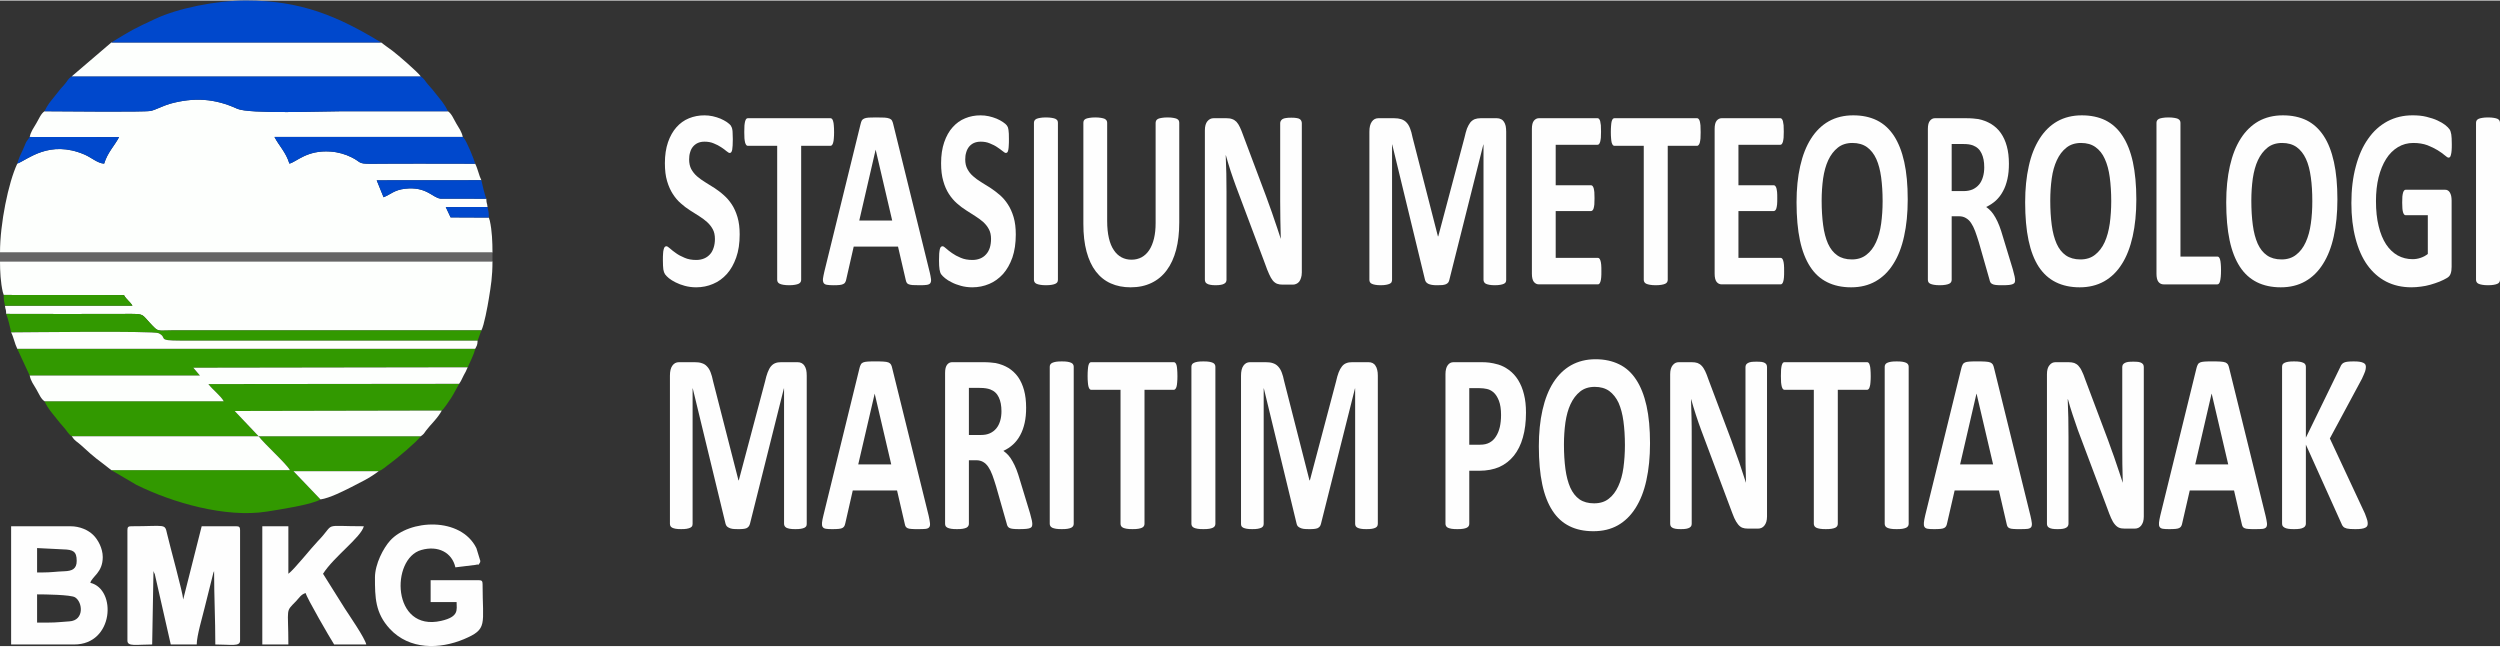<?xml version="1.0" encoding="UTF-8"?>
<!DOCTYPE svg PUBLIC "-//W3C//DTD SVG 1.1//EN" "http://www.w3.org/Graphics/SVG/1.1/DTD/svg11.dtd">
<!-- Creator: CorelDRAW 2017 -->
<svg xmlns="http://www.w3.org/2000/svg" xml:space="preserve" width="290px" height="75px" version="1.1" style="shape-rendering:geometricPrecision; text-rendering:geometricPrecision; image-rendering:optimizeQuality; fill-rule:evenodd; clip-rule:evenodd"
viewBox="0 0 287.83 74.32"
 xmlns:xlink="http://www.w3.org/1999/xlink">
 <rect x="0" y="0" width="287.83" height="74.32" fill="#333333" stroke="none"/>
 <defs>
  <style type="text/css">
   <![CDATA[
    .fil23 {fill:#FEFEFE}
    .fil22 {fill:#0048CC}
    .fil21 {fill:#329900}
    .fil24 {fill:#656565}
    .fil20 {fill:#FDFFFD}
    .fil1 {fill:#FEFEFE;fill-rule:nonzero}
    .fil19 {fill:#FEFEFE;fill-rule:nonzero}
    .fil0 {fill:#332C2B;fill-rule:nonzero;fill-opacity:0.302}
    .fil3 {fill:url(#id0)}
    .fil9 {fill:url(#id1)}
    .fil12 {fill:url(#id2)}
    .fil14 {fill:url(#id3)}
    .fil10 {fill:url(#id4)}
    .fil17 {fill:url(#id5)}
    .fil2 {fill:url(#id6)}
    .fil6 {fill:url(#id7)}
    .fil11 {fill:url(#id8)}
    .fil15 {fill:url(#id9)}
    .fil16 {fill:url(#id10)}
    .fil18 {fill:url(#id11)}
    .fil5 {fill:url(#id12)}
    .fil8 {fill:url(#id13)}
    .fil4 {fill:url(#id14)}
    .fil13 {fill:url(#id15)}
    .fil7 {fill:url(#id16)}
   ]]>
  </style>
  <linearGradient id="id0" gradientUnits="userSpaceOnUse" x1="13.34" y1="150.47" x2="13.34" y2="-355.14">
   <stop offset="0" style="stop-opacity:1; stop-color:#FEFEFE"/>
   <stop offset="1" style="stop-opacity:1; stop-color:#FEFEFE"/>
  </linearGradient>
  <linearGradient id="id1" gradientUnits="userSpaceOnUse" x1="1057.62" y1="120.53" x2="1057.62" y2="-319.6">
   <stop offset="0" style="stop-opacity:1; stop-color:#F7FAFC"/>
   <stop offset="1" style="stop-opacity:1; stop-color:#FEFEFE"/>
  </linearGradient>
  <linearGradient id="id2" gradientUnits="userSpaceOnUse" xlink:href="#id0" x1="1057.62" y1="120.53" x2="1057.62" y2="-319.6">
  </linearGradient>
  <linearGradient id="id3" gradientUnits="userSpaceOnUse" xlink:href="#id0" x1="1052.11" y1="120.53" x2="1052.11" y2="-319.6">
  </linearGradient>
  <linearGradient id="id4" gradientUnits="userSpaceOnUse" x1="992.03" y1="120.53" x2="992.03" y2="-319.6">
   <stop offset="0" style="stop-opacity:1; stop-color:#FBFDFE"/>
   <stop offset="1" style="stop-opacity:1; stop-color:#FEFEFE"/>
  </linearGradient>
  <linearGradient id="id5" gradientUnits="userSpaceOnUse" xlink:href="#id0" x1="1057.62" y1="120.53" x2="1057.62" y2="-319.6">
  </linearGradient>
  <linearGradient id="id6" gradientUnits="userSpaceOnUse" xlink:href="#id0" x1="33.48" y1="150.47" x2="33.48" y2="-355.14">
  </linearGradient>
  <linearGradient id="id7" gradientUnits="userSpaceOnUse" x1="1057.62" y1="120.53" x2="1057.62" y2="-319.6">
   <stop offset="0" style="stop-opacity:1; stop-color:#98CAE4"/>
   <stop offset="1" style="stop-opacity:1; stop-color:#FEFEFE"/>
  </linearGradient>
  <linearGradient id="id8" gradientUnits="userSpaceOnUse" xlink:href="#id1" x1="1057.62" y1="120.53" x2="1057.62" y2="-319.6">
  </linearGradient>
  <linearGradient id="id9" gradientUnits="userSpaceOnUse" xlink:href="#id0" x1="1057.62" y1="120.53" x2="1057.62" y2="-319.6">
  </linearGradient>
  <linearGradient id="id10" gradientUnits="userSpaceOnUse" xlink:href="#id0" x1="1057.62" y1="120.53" x2="1057.62" y2="-319.6">
  </linearGradient>
  <linearGradient id="id11" gradientUnits="userSpaceOnUse" xlink:href="#id0" x1="1057.62" y1="120.53" x2="1057.62" y2="-319.6">
  </linearGradient>
  <linearGradient id="id12" gradientUnits="userSpaceOnUse" xlink:href="#id0" x1="45.22" y1="150.47" x2="45.22" y2="-355.14">
  </linearGradient>
  <linearGradient id="id13" gradientUnits="userSpaceOnUse" x1="1057.62" y1="120.53" x2="1057.62" y2="-319.6">
   <stop offset="0" style="stop-opacity:1; stop-color:#CFE5F1"/>
   <stop offset="1" style="stop-opacity:1; stop-color:#FEFEFE"/>
  </linearGradient>
  <linearGradient id="id14" gradientUnits="userSpaceOnUse" xlink:href="#id0" x1="28.02" y1="150.47" x2="28.02" y2="-355.14">
  </linearGradient>
  <linearGradient id="id15" gradientUnits="userSpaceOnUse" xlink:href="#id0" x1="1057.62" y1="120.53" x2="1057.62" y2="-319.6">
  </linearGradient>
  <linearGradient id="id16" gradientUnits="userSpaceOnUse" xlink:href="#id0" x1="1057.47" y1="120.53" x2="1057.47" y2="-319.6">
  </linearGradient>
 </defs>
<symbol id="Fm3-175-0" viewBox="238.21 -860.1 175.24 208.51">
 <polygon class="fil0" points="238.21,-860.1 413.45,-860.1 413.45,-651.6 238.21,-651.6 "/>
</symbol>
<symbol id="Fm8-185-0" viewBox="540.87 -251.17 175.24 208.51">
 <polygon class="fil0" points="540.87,-251.17 716.11,-251.17 716.11,-42.66 540.87,-42.66 "/>
</symbol>
<symbol id="Fm7-183-0" viewBox="540.87 -448.43 175.24 208.31">
 <polygon class="fil0" points="540.87,-448.43 716.11,-448.43 716.11,-240.12 540.87,-240.12 "/>
</symbol>
<symbol id="Fm12-169-0" viewBox="843.81 -251.17 175.24 208.51">
 <polygon class="fil0" points="843.81,-251.17 1019.05,-251.17 1019.05,-42.66 843.81,-42.66 "/>
</symbol>
<symbol id="Fm11-167-0" viewBox="843.81 -448.43 175.24 208.51">
 <polygon class="fil0" points="843.81,-448.43 1019.05,-448.43 1019.05,-239.92 843.81,-239.92 "/>
</symbol>
<symbol id="Fm9-187-0" viewBox="843.81 -860.1 175.24 208.51">
 <polygon class="fil0" points="843.81,-860.1 1019.05,-860.1 1019.05,-651.6 843.81,-651.6 "/>
</symbol>
<symbol id="Fm1-162-0" viewBox="148.76 -197.76 320.24 231.16">
 <path class="fil1" d="M262.19 -78.26c0,0 -2.84,-16.7 -15.67,-19.96 -12.76,-3.24 -29.7,12.19 -29.7,12.19l0 -0.02c0.88,-1.15 17.3,-22.55 33.16,-15.03 7.45,3.54 10.99,10.61 12.21,22.82z"/>
 <path class="fil1" d="M363.62 -27.82l-0.02 0.05c0,0 2.33,-38.52 -33.49,-58.84 -31.76,-18.02 -67.92,8.35 -67.92,8.35 15.08,-13.04 40.27,-30 68.42,-14.66 44.6,24.27 33.53,63.36 33.01,65.1z"/>
 <path class="fil2" d="M148.76 -197.76l0 8.13c8.74,2.11 17.61,5.91 26.29,12l0 0c49.03,34.35 41.74,91.63 41.74,91.63l0.03 -0.05c0.59,-2.1 19.11,-69.27 -36.07,-99.52l0 0c-11.45,-6.29 -22.1,-10.16 -31.99,-12.19z"/>
 <path class="fil1" d="M363.65 -27.8l0 -0.02c0.62,-0.49 6.62,-5.14 16.29,-9.01 -9.89,3.96 -15.94,8.75 -16.29,9.03z"/>
 <path class="fil3" d="M379.94 -36.83c-9.89,3.97 -15.94,8.75 -16.29,9.03l0 0 0 0c1.1,-0.49 18.73,-9.26 40.01,-9.26l0 0c12.32,0 25.88,2.95 38.14,12.15l0 0c21.63,16.22 25.04,42.49 24.89,58.32l0 0 1.89 0c1.21,-12.84 1.95,-51.7 -30.45,-67.9l0 0c-11.21,-5.61 -21.86,-7.64 -31.42,-7.64 -10.46,0 -19.62,2.44 -26.77,5.3l0 0z"/>
 <path class="fil4" d="M179.58 -84.72c5.74,-1.83 10.7,-2.62 14.99,-2.62l0 0c27.57,0 27.35,32.71 27.35,32.71l0 0c0,0 6.91,-21.81 -12.06,-32.96l0 0c-4.47,-2.62 -8.79,-3.57 -12.69,-3.57 -10.19,0 -17.59,6.44 -17.59,6.44l0 0z"/>
 <path class="fil5" d="M328.63 -27.71c5.74,-1.83 10.7,-2.62 14.99,-2.62l0 0c27.58,0 27.35,32.72 27.35,32.72l0 0c0,0 6.91,-21.82 -12.06,-32.97l0 0c-4.47,-2.62 -8.78,-3.57 -12.69,-3.57 -10.19,0 -17.59,6.44 -17.59,6.44l0 0z"/>
</symbol>
<symbol id="Fm6-181-0" viewBox="540.87 -645.69 175.24 208.31">
 <polygon class="fil0" points="540.87,-645.69 716.11,-645.69 716.11,-437.38 540.87,-437.38 "/>
</symbol>
<symbol id="Fm2-173-0" viewBox="592.99 -218.43 497.48 251.83">
 <path class="fil6" d="M1090.47 33.41l0 -131.27c-2.48,-0.25 -5.04,-0.38 -7.66,-0.38l0 0c-1.83,0 -3.68,0.07 -5.57,0.2l0 0c-21.07,1.45 -50.61,16.22 -66.64,49.06l0 0c0,0 6.09,-28.48 30.58,-45.64l0 0c-7.74,-9.18 -25.31,-26.49 -47.71,-26.49l0 0c-14.82,0 -31.75,7.57 -49.36,30.08l0 0c0,0 9.3,-35.47 45.67,-37.92l0 0c1.4,-0.09 2.77,-0.14 4.11,-0.14l0 0c29.33,0 43.52,21.98 48.91,33.37l0 0c8.28,-5.45 18.55,-9.6 31.26,-11.04l0 0c3.35,-0.38 6.58,-0.56 9.7,-0.56l0 0c2.3,0 4.54,0.1 6.71,0.29l0 -45.17c-10.58,0.24 -23.13,3.88 -37.96,12.65l0 0c0,0 14.17,-19.46 37.96,-20.41l0 -32.66c-2.63,-1.31 -5.12,-2 -7.1,-2.26l0 0c-1.53,-0.2 -3,-0.3 -4.42,-0.3l0 0c-16.69,0 -25.36,13.06 -25.36,13.06l0 0c0,0 -27.88,-36.31 -76.72,-36.31 -18.38,0 -39.73,5.15 -63.66,19.3 -6.73,3.97 -12.66,8.52 -17.84,13.52l0 0c5.17,-4.99 11.1,-9.53 17.82,-13.5l0 0c23.93,-14.15 45.27,-19.29 63.65,-19.29l0 0c48.84,0 76.73,36.3 76.73,36.3l0 0c0,0 -29.12,-31.7 -73.39,-31.7l0 0c-20.4,0 -44.01,6.73 -69.48,26.39l0 0c-47,36.27 -35.49,102.61 -32.38,116.79l0 0c0.46,-0.25 0.93,-0.49 1.41,-0.73l0 0c5.68,-2.75 11.02,-3.83 15.91,-3.83l0 0c18.2,0 30.22,14.99 30.22,14.99l0 0c0,0 -13.87,-9.39 -29.35,-9.39l0 0c-13.6,0 -28.45,7.24 -36.26,34.45l0 0c0,0 -3.03,-23.57 17.33,-35.09l0 0c-4.99,-7.55 -11.08,-11.2 -18.16,-11.2l0 0c-2.99,0 -6.16,0.65 -9.49,1.93l0 0c-6.92,2.66 -12.93,10.67 -11.97,21.54l0 0c-3.56,-0.47 -6.71,-0.73 -10.03,-0.73l0 0c-4.22,0 -8.72,0.42 -14.7,1.35l0 0c-22.35,3.48 -38.55,11.17 -50.25,19.99l0 0c11.7,-8.81 27.89,-16.49 50.23,-19.96l0 0c6.02,-0.94 10.53,-1.36 14.78,-1.36l0 0c3.25,0 6.34,0.25 9.83,0.7l0 0 0.11 0.02c-79.81,4.47 -105.97,69.81 -106.76,71.85l0 0c0.7,-3.38 1.52,-6.59 2.41,-9.67l0 0c-22.44,-15.39 -40.37,-22.82 -56.62,-22.82l0 0c-6.18,0 -12.11,1.07 -17.96,3.19l0 0c-25.77,9.35 -37.73,37.66 -41.85,48.8l0 0 473.32 0zm-431.8 -54.58c-1.97,0.61 -3.83,1.29 -5.59,2.04l0 0c1.75,-0.73 3.6,-1.41 5.56,-2.01l0 0c5.54,-1.71 10.99,-2.45 16.28,-2.45l0 0c30.97,0 56.23,25.25 58.67,27.77l0 0c0,0 0.01,0 0.01,-0.01l0 0 0.19 0.21c0,0 0,-0.02 0.01,-0.05l0 0c-0.9,-0.95 -26.84,-27.95 -58.85,-27.95l0 0c-5.29,0 -10.75,0.74 -16.28,2.45zm-40.42 49.63c-8.56,2.02 -17.03,3.62 -25.26,4.95l0 0 0.12 0c8,-1.3 16.23,-2.85 24.54,-4.8l0 0c0.02,0 0.04,0 0.06,0l0 0c0.23,0 0.46,0.2 0.59,0.48l0 0c4.18,-13.32 8.44,-25.78 16.79,-35.38l0 0c-10.13,11.39 -13.63,25.58 -16.84,34.75zm-0.33 1.82c-4.48,1.19 -8.75,2.22 -12.84,3.13l0 0 11.88 0c0.32,-1.05 0.65,-2.1 0.97,-3.13l0 0c0,0 -0.01,0 -0.01,0l0 0z"/>
 <path class="fil1" d="M877.69 -70.28c-17.8,-34.35 -15.09,-83.75 17.68,-115.33 -32.74,31.57 -35.45,80.96 -17.65,115.32 -0.01,0 -0.02,0.01 -0.03,0.01z"/>
 <path class="fil7" d="M913.19 -199.11c-6.72,3.97 -12.65,8.51 -17.82,13.5l0 0c-32.74,31.57 -35.45,80.96 -17.65,115.32l0 0c0.19,-0.12 0.4,-0.23 0.6,-0.33l0 0c-3.11,-14.18 -14.62,-80.52 32.38,-116.79l0 0c25.47,-19.66 49.08,-26.39 69.48,-26.39l0 0c44.27,0 73.39,31.7 73.39,31.7l0 0c0,0 -27.89,-36.3 -76.73,-36.3 -18.38,0 -39.72,5.14 -63.65,19.29l0 0z"/>
 <path class="fil8" d="M617.71 28.61l0 0 -0.01 0 0 0 0 0 0 0 0 0 0 0 -0.01 0c-0.01,0 -0.03,0 -0.04,0l0 0c-8.31,1.95 -16.54,3.5 -24.54,4.8l11.97 0c4.09,-0.91 8.36,-1.94 12.84,-3.13l0 0c0,0 0.01,0 0.01,0l0 0c0.13,-0.4 0.25,-0.8 0.37,-1.19l0 0c-0.13,-0.28 -0.36,-0.48 -0.59,-0.48z"/>
 <path class="fil1" d="M635.09 -6.29c4.56,-5.25 10.33,-9.63 17.99,-12.84 -7.68,3.26 -13.49,7.77 -17.99,12.84z"/>
 <path class="fil9" d="M658.64 -21.14c-1.96,0.6 -3.81,1.28 -5.56,2.01l0 0c-7.68,3.26 -13.49,7.77 -17.99,12.84l0 0c-8.35,9.6 -12.61,22.06 -16.79,35.38l0 0c0.22,0.43 0.21,1.03 -0.37,1.19l0 0c-0.32,1.03 -0.65,2.08 -0.97,3.13l0.19 0c4.12,-11.14 16.08,-39.45 41.85,-48.8l0 0c5.85,-2.12 11.78,-3.19 17.96,-3.19l0 0c16.25,0 34.18,7.43 56.62,22.82l0 0c0,-0.02 0.01,-0.04 0.01,-0.06l0 0c-2.44,-2.52 -27.7,-27.77 -58.67,-27.77 -5.29,0 -10.74,0.74 -16.28,2.45l0 0z"/>
 <path class="fil10" d="M617.93 30.28c0.58,-0.16 0.59,-0.76 0.37,-1.19l0 0c-0.12,0.39 -0.24,0.79 -0.37,1.19z"/>
 <path class="fil1" d="M733.82 4.36c0,0 0,-0.01 -0.02,-0.03 0.27,-1.24 5.43,-23.77 29.18,-41.67 -24.4,18.41 -29.16,41.7 -29.16,41.7z"/>
 <path class="fil11" d="M813.21 -57.3c-22.34,3.47 -38.53,11.15 -50.23,19.96l0 0c-24.4,18.41 -29.16,41.7 -29.16,41.7l0 0c0,0 0,-0.01 -0.02,-0.03l0 0c-0.01,0.03 -0.01,0.05 -0.01,0.05l0 0c-0.07,-0.04 -0.14,-0.09 -0.21,-0.14l0 0c-0.89,3.08 -1.71,6.29 -2.41,9.67 0.79,-2.04 26.95,-67.38 106.76,-71.85l-0.11 -0.02c-3.49,-0.45 -6.58,-0.7 -9.83,-0.7l0 0c-4.25,0 -8.76,0.42 -14.78,1.36zm-79.62 61.48c0.13,0.13 0.2,0.2 0.2,0.2l0 0 -0.19 -0.21c0,0.01 -0.01,0.01 -0.01,0.01l0 0z"/>
 <path class="fil12" d="M733.58 4.24c0.07,0.05 0.14,0.1 0.21,0.14 0,0 -0.07,-0.07 -0.2,-0.2 0,0.02 -0.01,0.04 -0.01,0.06l0 0z"/>
 <path class="fil13" d="M1052.51 -139.55c14.83,-8.77 27.38,-12.41 37.96,-12.65l0 0 0 -7.76c-23.79,0.95 -37.96,20.41 -37.96,20.41z"/>
 <path class="fil1" d="M878.99 -67.93c-0.02,-0.03 -0.04,-0.07 -0.06,-0.1l0 -0.01c0.02,0.04 0.04,0.08 0.06,0.11zm-0.52 -0.89c-0.3,-0.48 -0.59,-0.94 -0.89,-1.4 0.04,-0.02 0.07,-0.04 0.11,-0.06 0.25,0.49 0.51,0.98 0.78,1.46z"/>
 <path class="fil14" d="M879.73 -71.35c-0.48,0.24 -0.95,0.48 -1.41,0.73l0 0c0.31,1.39 0.53,2.27 0.61,2.58l0 0c0.02,0.04 0.04,0.07 0.06,0.11l0 0c-0.02,-0.03 -0.04,-0.07 -0.06,-0.1l0 0c0.02,0.08 0.03,0.11 0.03,0.11l0 0c-0.16,-0.29 -0.33,-0.6 -0.5,-0.9l0 0c-0.29,-0.48 -0.58,-0.94 -0.88,-1.4l0 0c-20.36,11.52 -17.33,35.09 -17.33,35.09 7.81,-27.21 22.66,-34.45 36.26,-34.45l0 0c15.48,0 29.35,9.39 29.35,9.39 0,0 -12.02,-14.99 -30.22,-14.99l0 0c-4.89,0 -10.23,1.08 -15.91,3.83l0 0z"/>
 <path class="fil1" d="M878.93 -68.03c-0.15,-0.27 -0.31,-0.53 -0.46,-0.79 -0.27,-0.48 -0.53,-0.97 -0.78,-1.46 0.01,0 0.02,-0.01 0.03,-0.01 0.39,0.76 0.79,1.51 1.21,2.25l0 0.01z"/>
 <path class="fil15" d="M878.96 -67.92l0 0 0 0c0,0 -0.01,-0.04 -0.03,-0.11l0 0c-0.15,-0.27 -0.31,-0.53 -0.47,-0.79l0 0c0.17,0.3 0.34,0.61 0.5,0.9zm-1.24 -2.37c0.39,0.76 0.79,1.51 1.21,2.25l0 0c-0.08,-0.31 -0.3,-1.19 -0.61,-2.58 -0.2,0.1 -0.41,0.21 -0.6,0.33z"/>
 <path class="fil16" d="M1074.06 -106.76c-12.71,1.44 -22.98,5.59 -31.26,11.04l0 0c1.88,3.98 2.69,6.66 2.69,6.66l0 0c0,0 -1.51,-2.25 -4.31,-5.56l0 0c-24.49,17.16 -30.58,45.64 -30.58,45.64 16.03,-32.84 45.57,-47.61 66.64,-49.06l0 0c1.89,-0.13 3.74,-0.2 5.57,-0.2l0 0c2.62,0 5.18,0.13 7.66,0.38l0 0 0 -9.17c-2.17,-0.19 -4.41,-0.29 -6.71,-0.29l0 0c-3.12,0 -6.35,0.18 -9.7,0.56l0 0z"/>
 <path class="fil17" d="M993.89 -129.09l-0.06 0c-1.32,0 -2.67,0.05 -4.05,0.14l0 0c-36.37,2.45 -45.67,37.92 -45.67,37.92 17.61,-22.51 34.54,-30.08 49.36,-30.08l0 0c22.4,0 39.97,17.31 47.71,26.49l0 0c0.53,-0.38 1.07,-0.74 1.62,-1.1l0 0c-5.39,-11.39 -19.58,-33.37 -48.91,-33.37z"/>
 <path class="fil18" d="M1041.18 -94.62c2.8,3.31 4.31,5.56 4.31,5.56 0,0 -0.81,-2.68 -2.69,-6.66l0 0c-0.55,0.36 -1.09,0.72 -1.62,1.1l0 0z"/>
</symbol>
<symbol id="Fm0-157-0" viewBox="231.22 -652.62 475.54 600.27">
 <path class="fil1" d="M706.76 -52.35l0 -600.27 -304.04 0 0 370.27 -171.5 0 0 183.54c4.31,-2.31 7.93,-3.98 12.72,-3.58 10.37,0.85 20.92,6.53 28.33,16.29l38.86 0c3.75,-1.26 7.69,-1.95 11.77,-1.95 19.28,0 35.4,12.78 40.93,35.7l38.89 0 3.29 0 300.75 0z"/>
</symbol>
<symbol id="Fm4-177-0" viewBox="238.21 -498.35 175.24 208.51">
 <polygon class="fil0" points="238.21,-498.35 413.45,-498.35 413.45,-289.85 238.21,-289.85 "/>
</symbol>
<symbol id="Fm5-179-0" viewBox="238.21 -251.16 175.24 209.5">
 <polygon class="fil0" points="238.21,-251.16 413.45,-251.16 413.45,-41.67 238.21,-41.67 "/>
</symbol>
<symbol id="Fm10-165-0" viewBox="843.81 -645.69 175.24 208.31">
 <polygon class="fil0" points="843.81,-645.69 1019.05,-645.69 1019.05,-437.38 843.81,-437.38 "/>
</symbol>
 <g id="Layer_x0020_1">
  <g id="_1793957194784">
   <g>
    <path class="fil19" d="M85.16 26.94c0,1.01 -0.13,1.89 -0.4,2.65 -0.27,0.76 -0.62,1.39 -1.08,1.9 -0.45,0.5 -0.98,0.89 -1.59,1.14 -0.6,0.26 -1.25,0.39 -1.94,0.39 -0.47,0 -0.9,-0.06 -1.31,-0.17 -0.4,-0.11 -0.75,-0.24 -1.06,-0.4 -0.3,-0.15 -0.56,-0.31 -0.77,-0.48 -0.2,-0.17 -0.35,-0.32 -0.44,-0.45 -0.09,-0.13 -0.16,-0.32 -0.2,-0.56 -0.03,-0.24 -0.05,-0.59 -0.05,-1.04 0,-0.31 0,-0.56 0.02,-0.77 0.01,-0.2 0.03,-0.37 0.07,-0.5 0.03,-0.13 0.07,-0.22 0.12,-0.27 0.05,-0.06 0.12,-0.09 0.19,-0.09 0.09,0 0.23,0.09 0.41,0.25 0.18,0.16 0.41,0.35 0.69,0.54 0.27,0.2 0.61,0.38 1,0.54 0.38,0.17 0.83,0.25 1.34,0.25 0.34,0 0.64,-0.06 0.9,-0.17 0.27,-0.11 0.49,-0.27 0.68,-0.48 0.19,-0.2 0.32,-0.46 0.42,-0.76 0.1,-0.3 0.15,-0.64 0.15,-1.01 0,-0.44 -0.08,-0.81 -0.25,-1.12 -0.17,-0.31 -0.38,-0.58 -0.66,-0.83 -0.26,-0.24 -0.57,-0.46 -0.91,-0.68 -0.34,-0.21 -0.69,-0.43 -1.06,-0.67 -0.36,-0.23 -0.72,-0.5 -1.05,-0.8 -0.35,-0.3 -0.65,-0.66 -0.92,-1.08 -0.27,-0.42 -0.49,-0.91 -0.66,-1.49 -0.17,-0.57 -0.25,-1.25 -0.25,-2.05 0,-0.92 0.12,-1.72 0.36,-2.42 0.24,-0.69 0.57,-1.27 0.97,-1.72 0.41,-0.46 0.89,-0.81 1.44,-1.03 0.56,-0.23 1.15,-0.34 1.77,-0.34 0.31,0 0.64,0.03 0.96,0.1 0.32,0.07 0.62,0.17 0.9,0.28 0.27,0.12 0.52,0.25 0.74,0.4 0.21,0.15 0.35,0.27 0.43,0.37 0.06,0.1 0.11,0.19 0.13,0.25 0.03,0.07 0.05,0.16 0.07,0.28 0.02,0.11 0.03,0.25 0.03,0.43 0.01,0.17 0.02,0.38 0.02,0.64 0,0.28 -0.01,0.52 -0.02,0.72 -0.01,0.2 -0.03,0.36 -0.05,0.49 -0.03,0.13 -0.06,0.22 -0.11,0.28 -0.04,0.06 -0.1,0.09 -0.18,0.09 -0.08,0 -0.2,-0.07 -0.37,-0.21 -0.16,-0.14 -0.37,-0.29 -0.61,-0.45 -0.25,-0.17 -0.53,-0.31 -0.85,-0.44 -0.32,-0.14 -0.67,-0.2 -1.06,-0.2 -0.3,0 -0.56,0.05 -0.78,0.15 -0.22,0.1 -0.41,0.25 -0.56,0.43 -0.15,0.18 -0.26,0.4 -0.33,0.66 -0.08,0.25 -0.11,0.53 -0.11,0.81 0,0.42 0.08,0.79 0.24,1.1 0.17,0.31 0.39,0.59 0.66,0.83 0.28,0.24 0.59,0.47 0.94,0.68 0.35,0.21 0.7,0.44 1.07,0.67 0.36,0.24 0.72,0.5 1.06,0.81 0.35,0.3 0.66,0.66 0.94,1.08 0.27,0.41 0.49,0.9 0.66,1.47 0.17,0.57 0.25,1.24 0.25,2z"/>
    <path id="1" class="fil19" d="M96.03 15.15c0,0.28 -0.01,0.53 -0.03,0.73 -0.01,0.2 -0.04,0.37 -0.08,0.49 -0.03,0.12 -0.07,0.21 -0.13,0.27 -0.05,0.06 -0.11,0.09 -0.17,0.09l-3.38 0 0 15.42c0,0.1 -0.02,0.19 -0.07,0.27 -0.05,0.08 -0.12,0.14 -0.22,0.19 -0.11,0.05 -0.25,0.09 -0.43,0.12 -0.18,0.03 -0.4,0.05 -0.66,0.05 -0.27,0 -0.49,-0.02 -0.67,-0.05 -0.17,-0.03 -0.32,-0.07 -0.42,-0.12 -0.1,-0.05 -0.18,-0.11 -0.22,-0.19 -0.05,-0.08 -0.07,-0.17 -0.07,-0.27l0 -15.42 -3.38 0c-0.07,0 -0.13,-0.03 -0.18,-0.09 -0.05,-0.06 -0.09,-0.15 -0.13,-0.27 -0.03,-0.12 -0.06,-0.29 -0.08,-0.49 -0.01,-0.2 -0.02,-0.45 -0.02,-0.73 0,-0.3 0.01,-0.55 0.02,-0.76 0.02,-0.2 0.05,-0.37 0.08,-0.49 0.04,-0.13 0.08,-0.21 0.13,-0.27 0.05,-0.05 0.11,-0.08 0.18,-0.08l9.52 0c0.06,0 0.12,0.03 0.17,0.08 0.06,0.06 0.1,0.14 0.13,0.27 0.04,0.12 0.07,0.29 0.08,0.49 0.02,0.21 0.03,0.46 0.03,0.76z"/>
    <path id="2" class="fil19" d="M107.03 31.24c0.08,0.35 0.14,0.63 0.16,0.84 0.02,0.21 -0.01,0.36 -0.09,0.47 -0.07,0.1 -0.21,0.16 -0.41,0.19 -0.19,0.03 -0.46,0.04 -0.8,0.04 -0.35,0 -0.63,-0.01 -0.83,-0.02 -0.2,-0.02 -0.35,-0.05 -0.46,-0.1 -0.1,-0.04 -0.17,-0.1 -0.21,-0.18 -0.05,-0.08 -0.08,-0.18 -0.11,-0.31l-0.89 -3.84 -5.1 0 -0.85 3.73c-0.03,0.15 -0.06,0.26 -0.11,0.35 -0.04,0.1 -0.12,0.17 -0.22,0.22 -0.1,0.06 -0.24,0.1 -0.43,0.12 -0.18,0.02 -0.42,0.03 -0.72,0.03 -0.32,0 -0.57,-0.02 -0.76,-0.05 -0.18,-0.03 -0.3,-0.1 -0.37,-0.21 -0.07,-0.12 -0.1,-0.28 -0.08,-0.49 0.03,-0.2 0.08,-0.48 0.16,-0.82l4.17 -16.98c0.04,-0.17 0.09,-0.31 0.14,-0.41 0.06,-0.1 0.15,-0.18 0.27,-0.23 0.12,-0.06 0.29,-0.09 0.51,-0.11 0.21,-0.01 0.5,-0.02 0.85,-0.02 0.41,0 0.74,0.01 0.99,0.02 0.24,0.02 0.43,0.05 0.57,0.11 0.13,0.05 0.23,0.13 0.29,0.24 0.06,0.11 0.11,0.26 0.15,0.44l4.18 16.97zm-6.21 -14.05l-0.01 0 -1.88 8.14 3.79 0 -1.9 -8.14z"/>
    <path id="3" class="fil19" d="M116.95 26.94c0,1.01 -0.13,1.89 -0.39,2.65 -0.27,0.76 -0.63,1.39 -1.08,1.9 -0.46,0.5 -0.99,0.89 -1.59,1.14 -0.61,0.26 -1.26,0.39 -1.95,0.39 -0.47,0 -0.9,-0.06 -1.3,-0.17 -0.4,-0.11 -0.76,-0.24 -1.06,-0.4 -0.31,-0.15 -0.57,-0.31 -0.77,-0.48 -0.21,-0.17 -0.36,-0.32 -0.45,-0.45 -0.09,-0.13 -0.15,-0.32 -0.19,-0.56 -0.04,-0.24 -0.06,-0.59 -0.06,-1.04 0,-0.31 0.01,-0.56 0.02,-0.77 0.02,-0.2 0.04,-0.37 0.07,-0.5 0.03,-0.13 0.07,-0.22 0.12,-0.27 0.06,-0.06 0.12,-0.09 0.19,-0.09 0.1,0 0.24,0.09 0.41,0.25 0.18,0.16 0.41,0.35 0.69,0.54 0.28,0.2 0.61,0.38 1,0.54 0.39,0.17 0.84,0.25 1.35,0.25 0.33,0 0.63,-0.06 0.9,-0.17 0.26,-0.11 0.49,-0.27 0.67,-0.48 0.19,-0.2 0.33,-0.46 0.43,-0.76 0.09,-0.3 0.14,-0.64 0.14,-1.01 0,-0.44 -0.08,-0.81 -0.25,-1.12 -0.16,-0.31 -0.38,-0.58 -0.65,-0.83 -0.27,-0.24 -0.58,-0.46 -0.92,-0.68 -0.34,-0.21 -0.69,-0.43 -1.05,-0.67 -0.37,-0.23 -0.72,-0.5 -1.06,-0.8 -0.34,-0.3 -0.65,-0.66 -0.92,-1.08 -0.27,-0.42 -0.49,-0.91 -0.65,-1.49 -0.17,-0.57 -0.25,-1.25 -0.25,-2.05 0,-0.92 0.12,-1.72 0.36,-2.42 0.24,-0.69 0.56,-1.27 0.97,-1.72 0.41,-0.46 0.89,-0.81 1.44,-1.03 0.55,-0.23 1.14,-0.34 1.76,-0.34 0.32,0 0.64,0.03 0.96,0.1 0.32,0.07 0.62,0.17 0.9,0.28 0.28,0.12 0.52,0.25 0.74,0.4 0.22,0.15 0.36,0.27 0.43,0.37 0.07,0.1 0.11,0.19 0.14,0.25 0.02,0.07 0.04,0.16 0.06,0.28 0.02,0.11 0.03,0.25 0.04,0.43 0.01,0.17 0.01,0.38 0.01,0.64 0,0.28 0,0.52 -0.02,0.72 -0.01,0.2 -0.02,0.36 -0.05,0.49 -0.02,0.13 -0.06,0.22 -0.1,0.28 -0.05,0.06 -0.11,0.09 -0.19,0.09 -0.07,0 -0.19,-0.07 -0.36,-0.21 -0.17,-0.14 -0.38,-0.29 -0.62,-0.45 -0.24,-0.17 -0.53,-0.31 -0.85,-0.44 -0.32,-0.14 -0.67,-0.2 -1.05,-0.2 -0.3,0 -0.56,0.05 -0.79,0.15 -0.22,0.1 -0.41,0.25 -0.56,0.43 -0.14,0.18 -0.26,0.4 -0.33,0.66 -0.08,0.25 -0.11,0.53 -0.11,0.81 0,0.42 0.08,0.79 0.25,1.1 0.16,0.31 0.38,0.59 0.66,0.83 0.27,0.24 0.58,0.47 0.93,0.68 0.35,0.21 0.71,0.44 1.07,0.67 0.36,0.24 0.72,0.5 1.07,0.81 0.35,0.3 0.66,0.66 0.93,1.08 0.27,0.41 0.49,0.9 0.66,1.47 0.17,0.57 0.25,1.24 0.25,2z"/>
    <path id="4" class="fil19" d="M121.8 32.15c0,0.1 -0.02,0.19 -0.06,0.27 -0.05,0.08 -0.13,0.14 -0.23,0.19 -0.1,0.05 -0.25,0.09 -0.42,0.12 -0.17,0.03 -0.4,0.05 -0.67,0.05 -0.26,0 -0.48,-0.02 -0.66,-0.05 -0.18,-0.03 -0.32,-0.07 -0.43,-0.12 -0.1,-0.05 -0.17,-0.11 -0.22,-0.19 -0.05,-0.08 -0.07,-0.17 -0.07,-0.27l0 -18.07c0,-0.09 0.02,-0.19 0.07,-0.27 0.05,-0.07 0.12,-0.14 0.23,-0.19 0.11,-0.05 0.25,-0.08 0.42,-0.11 0.18,-0.03 0.4,-0.05 0.66,-0.05 0.27,0 0.5,0.02 0.67,0.05 0.17,0.03 0.32,0.06 0.42,0.11 0.1,0.05 0.18,0.12 0.23,0.19 0.04,0.08 0.06,0.18 0.06,0.27l0 18.07z"/>
    <path id="5" class="fil19" d="M135.77 25.56c0,1.17 -0.12,2.22 -0.36,3.14 -0.25,0.93 -0.6,1.71 -1.08,2.35 -0.47,0.64 -1.06,1.13 -1.75,1.46 -0.7,0.34 -1.5,0.51 -2.41,0.51 -0.85,0 -1.61,-0.15 -2.28,-0.45 -0.68,-0.3 -1.25,-0.76 -1.72,-1.37 -0.47,-0.61 -0.82,-1.37 -1.07,-2.28 -0.25,-0.92 -0.37,-1.98 -0.37,-3.2l0 -11.64c0,-0.09 0.02,-0.19 0.06,-0.27 0.04,-0.07 0.12,-0.14 0.22,-0.19 0.11,-0.05 0.25,-0.08 0.43,-0.11 0.17,-0.03 0.39,-0.05 0.67,-0.05 0.26,0 0.48,0.02 0.65,0.05 0.17,0.03 0.31,0.06 0.42,0.11 0.1,0.05 0.17,0.12 0.22,0.19 0.05,0.08 0.07,0.18 0.07,0.27l0 11.3c0,0.77 0.07,1.42 0.2,1.98 0.13,0.56 0.32,1.02 0.57,1.38 0.24,0.37 0.54,0.64 0.89,0.83 0.34,0.18 0.73,0.27 1.15,0.27 0.43,0 0.82,-0.1 1.16,-0.28 0.34,-0.19 0.63,-0.46 0.87,-0.82 0.24,-0.36 0.42,-0.81 0.55,-1.33 0.13,-0.53 0.19,-1.13 0.19,-1.8l0 -11.53c0,-0.09 0.03,-0.19 0.07,-0.27 0.04,-0.07 0.11,-0.14 0.22,-0.19 0.1,-0.05 0.24,-0.08 0.42,-0.11 0.18,-0.03 0.4,-0.05 0.66,-0.05 0.27,0 0.49,0.02 0.66,0.05 0.17,0.03 0.31,0.06 0.41,0.11 0.1,0.05 0.18,0.12 0.22,0.19 0.04,0.08 0.06,0.18 0.06,0.27l0 11.48z"/>
    <path id="6" class="fil19" d="M149.88 31.32c0,0.23 -0.03,0.43 -0.09,0.61 -0.05,0.18 -0.13,0.33 -0.22,0.45 -0.1,0.11 -0.21,0.2 -0.34,0.25 -0.13,0.06 -0.26,0.08 -0.39,0.08l-1.17 0c-0.25,0 -0.46,-0.03 -0.64,-0.1 -0.17,-0.07 -0.34,-0.19 -0.49,-0.37 -0.15,-0.19 -0.29,-0.43 -0.43,-0.75 -0.14,-0.3 -0.3,-0.71 -0.47,-1.2l-3.36 -8.95c-0.2,-0.53 -0.39,-1.11 -0.6,-1.72 -0.2,-0.62 -0.38,-1.22 -0.54,-1.8l-0.02 0c0.03,0.71 0.05,1.42 0.07,2.12 0.01,0.71 0.02,1.44 0.02,2.18l0 10.02c0,0.1 -0.02,0.19 -0.06,0.27 -0.04,0.07 -0.11,0.14 -0.2,0.19 -0.09,0.06 -0.22,0.1 -0.38,0.13 -0.16,0.03 -0.37,0.05 -0.62,0.05 -0.25,0 -0.45,-0.02 -0.61,-0.05 -0.16,-0.03 -0.28,-0.07 -0.37,-0.13 -0.1,-0.05 -0.16,-0.12 -0.19,-0.19 -0.04,-0.08 -0.06,-0.17 -0.06,-0.27l0 -17.2c0,-0.46 0.1,-0.81 0.29,-1.04 0.19,-0.23 0.43,-0.35 0.71,-0.35l1.47 0c0.27,0 0.49,0.03 0.67,0.1 0.18,0.06 0.35,0.17 0.49,0.31 0.14,0.15 0.28,0.36 0.4,0.62 0.13,0.26 0.25,0.59 0.39,0.97l2.63 7c0.15,0.42 0.3,0.84 0.45,1.25 0.15,0.41 0.3,0.82 0.43,1.23 0.14,0.4 0.28,0.81 0.41,1.2 0.13,0.4 0.26,0.79 0.39,1.19l0.01 0c-0.02,-0.69 -0.04,-1.42 -0.05,-2.16 -0.01,-0.75 -0.02,-1.47 -0.02,-2.15l0 -8.98c0,-0.1 0.02,-0.19 0.07,-0.27 0.04,-0.08 0.11,-0.15 0.2,-0.21 0.1,-0.06 0.23,-0.1 0.39,-0.12 0.16,-0.03 0.37,-0.04 0.62,-0.04 0.24,0 0.44,0.01 0.6,0.04 0.16,0.02 0.28,0.06 0.37,0.12 0.09,0.06 0.15,0.13 0.18,0.21 0.04,0.08 0.06,0.17 0.06,0.27l0 17.19z"/>
    <path id="7" class="fil19" d="M173.41 32.15c0,0.1 -0.01,0.19 -0.05,0.27 -0.04,0.08 -0.11,0.14 -0.21,0.19 -0.1,0.05 -0.24,0.09 -0.41,0.12 -0.16,0.03 -0.38,0.05 -0.64,0.05 -0.25,0 -0.46,-0.02 -0.63,-0.05 -0.16,-0.03 -0.3,-0.07 -0.4,-0.12 -0.09,-0.05 -0.16,-0.11 -0.2,-0.19 -0.05,-0.08 -0.07,-0.17 -0.07,-0.27l0 -15.57 -0.02 0 -3.91 15.56c-0.02,0.13 -0.07,0.23 -0.13,0.32 -0.06,0.08 -0.15,0.15 -0.26,0.2 -0.1,0.04 -0.24,0.08 -0.41,0.1 -0.17,0.01 -0.37,0.02 -0.6,0.02 -0.24,0 -0.44,-0.01 -0.61,-0.04 -0.17,-0.03 -0.31,-0.07 -0.41,-0.12 -0.11,-0.06 -0.2,-0.12 -0.26,-0.2 -0.06,-0.08 -0.11,-0.17 -0.13,-0.28l-3.77 -15.56 -0.02 0 0 15.57c0,0.1 -0.02,0.19 -0.06,0.27 -0.03,0.08 -0.11,0.14 -0.21,0.19 -0.11,0.05 -0.24,0.09 -0.41,0.12 -0.16,0.03 -0.37,0.05 -0.63,0.05 -0.25,0 -0.46,-0.02 -0.63,-0.05 -0.17,-0.03 -0.3,-0.07 -0.4,-0.12 -0.1,-0.05 -0.17,-0.11 -0.21,-0.19 -0.04,-0.08 -0.06,-0.17 -0.06,-0.27l0 -17.04c0,-0.51 0.09,-0.89 0.28,-1.16 0.19,-0.27 0.44,-0.4 0.76,-0.4l1.8 0c0.32,0 0.6,0.04 0.82,0.11 0.24,0.08 0.44,0.2 0.6,0.37 0.17,0.17 0.31,0.4 0.42,0.68 0.11,0.28 0.21,0.63 0.29,1.05l2.92 11.39 0.04 0 3.02 -11.37c0.09,-0.41 0.19,-0.76 0.29,-1.05 0.12,-0.28 0.24,-0.51 0.38,-0.69 0.15,-0.18 0.32,-0.3 0.51,-0.38 0.2,-0.07 0.42,-0.11 0.68,-0.11l1.86 0c0.19,0 0.35,0.04 0.48,0.11 0.14,0.06 0.25,0.16 0.34,0.3 0.09,0.13 0.15,0.29 0.2,0.48 0.04,0.2 0.06,0.42 0.06,0.67l0 17.04z"/>
    <path id="8" class="fil19" d="M184.37 31.16c0,0.28 0,0.52 -0.02,0.72 -0.02,0.19 -0.04,0.35 -0.08,0.46 -0.04,0.12 -0.08,0.21 -0.13,0.26 -0.05,0.06 -0.11,0.08 -0.17,0.08l-6.79 0c-0.23,0 -0.42,-0.09 -0.58,-0.28 -0.15,-0.19 -0.23,-0.51 -0.23,-0.94l0 -16.68c0,-0.44 0.08,-0.75 0.23,-0.94 0.16,-0.19 0.35,-0.29 0.58,-0.29l6.75 0c0.07,0 0.12,0.03 0.17,0.08 0.05,0.05 0.09,0.13 0.13,0.25 0.03,0.13 0.06,0.29 0.08,0.48 0.01,0.2 0.02,0.44 0.02,0.74 0,0.27 -0.01,0.5 -0.02,0.7 -0.02,0.19 -0.05,0.35 -0.08,0.47 -0.04,0.12 -0.08,0.2 -0.13,0.26 -0.05,0.05 -0.1,0.08 -0.17,0.08l-4.82 0 0 4.66 4.06 0c0.07,0 0.13,0.03 0.18,0.08 0.05,0.06 0.09,0.14 0.13,0.25 0.03,0.12 0.06,0.27 0.08,0.46 0.01,0.2 0.02,0.43 0.02,0.7 0,0.29 -0.01,0.52 -0.02,0.71 -0.02,0.19 -0.05,0.34 -0.08,0.45 -0.04,0.12 -0.08,0.2 -0.13,0.24 -0.05,0.05 -0.11,0.08 -0.18,0.08l-4.06 0 0 5.39 4.86 0c0.06,0 0.12,0.02 0.17,0.08 0.05,0.05 0.09,0.14 0.13,0.26 0.04,0.12 0.06,0.27 0.08,0.46 0.02,0.2 0.02,0.44 0.02,0.73z"/>
    <path id="9" class="fil19" d="M195.8 15.15c0,0.28 -0.01,0.53 -0.02,0.73 -0.02,0.2 -0.05,0.37 -0.08,0.49 -0.04,0.12 -0.08,0.21 -0.14,0.27 -0.05,0.06 -0.11,0.09 -0.17,0.09l-3.38 0 0 15.42c0,0.1 -0.02,0.19 -0.07,0.27 -0.04,0.08 -0.12,0.14 -0.22,0.19 -0.1,0.05 -0.25,0.09 -0.43,0.12 -0.17,0.03 -0.4,0.05 -0.66,0.05 -0.26,0 -0.48,-0.02 -0.66,-0.05 -0.18,-0.03 -0.32,-0.07 -0.43,-0.12 -0.1,-0.05 -0.18,-0.11 -0.22,-0.19 -0.05,-0.08 -0.07,-0.17 -0.07,-0.27l0 -15.42 -3.38 0c-0.07,0 -0.13,-0.03 -0.18,-0.09 -0.05,-0.06 -0.09,-0.15 -0.13,-0.27 -0.03,-0.12 -0.06,-0.29 -0.07,-0.49 -0.02,-0.2 -0.03,-0.45 -0.03,-0.73 0,-0.3 0.01,-0.55 0.03,-0.76 0.01,-0.2 0.04,-0.37 0.07,-0.49 0.04,-0.13 0.08,-0.21 0.13,-0.27 0.05,-0.05 0.11,-0.08 0.18,-0.08l9.52 0c0.06,0 0.12,0.03 0.17,0.08 0.06,0.06 0.1,0.14 0.14,0.27 0.03,0.12 0.06,0.29 0.08,0.49 0.01,0.21 0.02,0.46 0.02,0.76z"/>
    <path id="10" class="fil19" d="M205.41 31.16c0,0.28 0,0.52 -0.02,0.72 -0.02,0.19 -0.04,0.35 -0.08,0.46 -0.03,0.12 -0.08,0.21 -0.13,0.26 -0.05,0.06 -0.11,0.08 -0.17,0.08l-6.79 0c-0.23,0 -0.42,-0.09 -0.58,-0.28 -0.15,-0.19 -0.23,-0.51 -0.23,-0.94l0 -16.68c0,-0.44 0.08,-0.75 0.23,-0.94 0.16,-0.19 0.35,-0.29 0.58,-0.29l6.76 0c0.06,0 0.11,0.03 0.16,0.08 0.05,0.05 0.09,0.13 0.13,0.25 0.03,0.13 0.06,0.29 0.08,0.48 0.01,0.2 0.02,0.44 0.02,0.74 0,0.27 -0.01,0.5 -0.02,0.7 -0.02,0.19 -0.05,0.35 -0.08,0.47 -0.04,0.12 -0.08,0.2 -0.13,0.26 -0.05,0.05 -0.1,0.08 -0.16,0.08l-4.83 0 0 4.66 4.07 0c0.06,0 0.12,0.03 0.17,0.08 0.05,0.06 0.09,0.14 0.13,0.25 0.03,0.12 0.06,0.27 0.08,0.46 0.02,0.2 0.02,0.43 0.02,0.7 0,0.29 0,0.52 -0.02,0.71 -0.02,0.19 -0.05,0.34 -0.08,0.45 -0.04,0.12 -0.08,0.2 -0.13,0.24 -0.05,0.05 -0.11,0.08 -0.17,0.08l-4.07 0 0 5.39 4.86 0c0.06,0 0.12,0.02 0.17,0.08 0.05,0.05 0.1,0.14 0.13,0.26 0.04,0.12 0.06,0.27 0.08,0.46 0.02,0.2 0.02,0.44 0.02,0.73z"/>
    <path id="11" class="fil19" d="M219.64 22.9c0,1.58 -0.14,3 -0.42,4.25 -0.27,1.25 -0.69,2.32 -1.24,3.18 -0.55,0.88 -1.23,1.54 -2.04,2 -0.81,0.46 -1.75,0.69 -2.82,0.69 -1.05,0 -1.97,-0.2 -2.75,-0.59 -0.79,-0.39 -1.44,-0.98 -1.96,-1.78 -0.52,-0.8 -0.92,-1.81 -1.18,-3.04 -0.26,-1.23 -0.39,-2.69 -0.39,-4.38 0,-1.54 0.14,-2.93 0.42,-4.17 0.28,-1.24 0.69,-2.28 1.24,-3.15 0.55,-0.87 1.23,-1.54 2.04,-2 0.82,-0.46 1.76,-0.69 2.83,-0.69 1.03,0 1.93,0.19 2.71,0.57 0.79,0.39 1.44,0.98 1.97,1.78 0.52,0.8 0.92,1.8 1.19,3.02 0.27,1.22 0.4,2.65 0.4,4.31zm-2.89 0.19c0,-1 -0.06,-1.91 -0.17,-2.74 -0.11,-0.82 -0.3,-1.53 -0.56,-2.11 -0.27,-0.59 -0.63,-1.04 -1.07,-1.36 -0.45,-0.32 -1.01,-0.48 -1.67,-0.48 -0.68,0 -1.24,0.18 -1.69,0.54 -0.45,0.36 -0.82,0.84 -1.1,1.44 -0.28,0.6 -0.47,1.3 -0.59,2.1 -0.11,0.81 -0.17,1.66 -0.17,2.56 0,1.04 0.06,1.98 0.17,2.81 0.11,0.84 0.3,1.55 0.56,2.14 0.27,0.59 0.62,1.04 1.07,1.35 0.44,0.31 1,0.47 1.68,0.47 0.67,0 1.23,-0.18 1.68,-0.54 0.46,-0.35 0.82,-0.83 1.1,-1.44 0.28,-0.61 0.48,-1.33 0.59,-2.14 0.11,-0.81 0.17,-1.68 0.17,-2.6z"/>
    <path id="12" class="fil19" d="M232 32.19c0,0.1 -0.01,0.19 -0.04,0.27 -0.03,0.07 -0.1,0.13 -0.2,0.18 -0.11,0.05 -0.26,0.09 -0.46,0.11 -0.2,0.02 -0.48,0.03 -0.82,0.03 -0.3,0 -0.53,-0.01 -0.7,-0.03 -0.18,-0.02 -0.32,-0.06 -0.42,-0.12 -0.1,-0.05 -0.17,-0.12 -0.21,-0.2 -0.04,-0.09 -0.08,-0.19 -0.1,-0.31l-1.22 -4.28c-0.15,-0.48 -0.29,-0.92 -0.43,-1.29 -0.14,-0.38 -0.3,-0.69 -0.47,-0.94 -0.17,-0.26 -0.37,-0.44 -0.6,-0.57 -0.22,-0.13 -0.48,-0.2 -0.77,-0.2l-0.86 0 0 7.31c0,0.1 -0.02,0.19 -0.07,0.27 -0.04,0.08 -0.12,0.14 -0.22,0.19 -0.11,0.05 -0.24,0.09 -0.42,0.12 -0.17,0.03 -0.4,0.05 -0.66,0.05 -0.27,0 -0.49,-0.02 -0.67,-0.05 -0.18,-0.03 -0.31,-0.07 -0.42,-0.12 -0.1,-0.05 -0.18,-0.11 -0.22,-0.19 -0.04,-0.08 -0.06,-0.17 -0.06,-0.27l0 -17.37c0,-0.44 0.08,-0.75 0.24,-0.94 0.15,-0.19 0.35,-0.29 0.57,-0.29l3.51 0c0.35,0 0.65,0.01 0.87,0.03 0.23,0.02 0.44,0.05 0.63,0.07 0.54,0.11 1.03,0.3 1.47,0.57 0.43,0.26 0.81,0.61 1.11,1.04 0.3,0.43 0.53,0.93 0.69,1.52 0.16,0.58 0.24,1.25 0.24,2.01 0,0.64 -0.05,1.22 -0.17,1.75 -0.12,0.53 -0.28,1 -0.51,1.41 -0.22,0.42 -0.49,0.77 -0.82,1.08 -0.33,0.3 -0.71,0.55 -1.12,0.74 0.2,0.14 0.39,0.3 0.57,0.5 0.18,0.2 0.34,0.44 0.5,0.72 0.16,0.28 0.31,0.6 0.45,0.96 0.14,0.36 0.27,0.77 0.4,1.22l1.15 3.78c0.1,0.38 0.17,0.65 0.21,0.83 0.03,0.17 0.05,0.3 0.05,0.41zm-3.55 -13c0,-0.63 -0.1,-1.16 -0.31,-1.59 -0.2,-0.44 -0.53,-0.74 -0.99,-0.92 -0.14,-0.05 -0.3,-0.09 -0.48,-0.12 -0.18,-0.03 -0.42,-0.04 -0.74,-0.04l-1.23 0 0 5.42 1.4 0c0.39,0 0.73,-0.07 1.03,-0.2 0.29,-0.14 0.53,-0.32 0.73,-0.56 0.2,-0.24 0.34,-0.53 0.44,-0.87 0.1,-0.33 0.15,-0.7 0.15,-1.12z"/>
    <path id="13" class="fil19" d="M245.96 22.9c0,1.58 -0.14,3 -0.42,4.25 -0.28,1.25 -0.69,2.32 -1.24,3.18 -0.55,0.88 -1.23,1.54 -2.04,2 -0.82,0.46 -1.76,0.69 -2.82,0.69 -1.05,0 -1.97,-0.2 -2.75,-0.59 -0.79,-0.39 -1.44,-0.98 -1.97,-1.78 -0.52,-0.8 -0.91,-1.81 -1.17,-3.04 -0.26,-1.23 -0.39,-2.69 -0.39,-4.38 0,-1.54 0.14,-2.93 0.42,-4.17 0.27,-1.24 0.69,-2.28 1.24,-3.15 0.55,-0.87 1.23,-1.54 2.04,-2 0.82,-0.46 1.76,-0.69 2.83,-0.69 1.02,0 1.93,0.19 2.71,0.57 0.78,0.39 1.44,0.98 1.96,1.78 0.53,0.8 0.93,1.8 1.2,3.02 0.26,1.22 0.4,2.65 0.4,4.31zm-2.89 0.19c0,-1 -0.06,-1.91 -0.17,-2.74 -0.11,-0.82 -0.3,-1.53 -0.57,-2.11 -0.26,-0.59 -0.62,-1.04 -1.07,-1.36 -0.44,-0.32 -1,-0.48 -1.67,-0.48 -0.67,0 -1.23,0.18 -1.68,0.54 -0.46,0.36 -0.82,0.84 -1.1,1.44 -0.28,0.6 -0.48,1.3 -0.59,2.1 -0.11,0.81 -0.17,1.66 -0.17,2.56 0,1.04 0.06,1.98 0.17,2.81 0.11,0.84 0.3,1.55 0.56,2.14 0.26,0.59 0.62,1.04 1.06,1.35 0.45,0.31 1.01,0.47 1.68,0.47 0.68,0 1.24,-0.18 1.69,-0.54 0.45,-0.35 0.82,-0.83 1.1,-1.44 0.28,-0.61 0.47,-1.33 0.59,-2.14 0.11,-0.81 0.17,-1.68 0.17,-2.6z"/>
    <path id="14" class="fil19" d="M255.71 31.06c0,0.29 -0.01,0.54 -0.03,0.75 -0.02,0.2 -0.05,0.37 -0.08,0.5 -0.03,0.13 -0.08,0.23 -0.13,0.28 -0.05,0.06 -0.11,0.09 -0.18,0.09l-6.2 0c-0.23,0 -0.42,-0.09 -0.58,-0.28 -0.15,-0.19 -0.23,-0.51 -0.23,-0.94l0 -17.38c0,-0.09 0.02,-0.19 0.07,-0.27 0.04,-0.07 0.12,-0.14 0.22,-0.19 0.1,-0.05 0.25,-0.08 0.42,-0.11 0.18,-0.03 0.4,-0.05 0.67,-0.05 0.27,0 0.49,0.02 0.67,0.05 0.17,0.03 0.31,0.06 0.42,0.11 0.1,0.05 0.17,0.12 0.22,0.19 0.05,0.08 0.07,0.18 0.07,0.27l0 15.4 4.25 0c0.07,0 0.13,0.02 0.18,0.08 0.05,0.05 0.1,0.14 0.13,0.26 0.04,0.12 0.06,0.29 0.08,0.49 0.02,0.21 0.03,0.45 0.03,0.75z"/>
    <path id="15" class="fil19" d="M269.11 22.9c0,1.58 -0.14,3 -0.42,4.25 -0.27,1.25 -0.69,2.32 -1.24,3.18 -0.55,0.88 -1.23,1.54 -2.04,2 -0.81,0.46 -1.75,0.69 -2.82,0.69 -1.05,0 -1.97,-0.2 -2.75,-0.59 -0.78,-0.39 -1.44,-0.98 -1.96,-1.78 -0.52,-0.8 -0.92,-1.81 -1.18,-3.04 -0.26,-1.23 -0.39,-2.69 -0.39,-4.38 0,-1.54 0.14,-2.93 0.42,-4.17 0.28,-1.24 0.69,-2.28 1.24,-3.15 0.55,-0.87 1.24,-1.54 2.04,-2 0.82,-0.46 1.76,-0.69 2.83,-0.69 1.03,0 1.93,0.19 2.72,0.57 0.78,0.39 1.43,0.98 1.96,1.78 0.53,0.8 0.92,1.8 1.19,3.02 0.27,1.22 0.4,2.65 0.4,4.31zm-2.89 0.19c0,-1 -0.05,-1.91 -0.17,-2.74 -0.11,-0.82 -0.29,-1.53 -0.56,-2.11 -0.27,-0.59 -0.63,-1.04 -1.07,-1.36 -0.45,-0.32 -1.01,-0.48 -1.67,-0.48 -0.68,0 -1.24,0.18 -1.69,0.54 -0.45,0.36 -0.82,0.84 -1.1,1.44 -0.28,0.6 -0.47,1.3 -0.59,2.1 -0.11,0.81 -0.17,1.66 -0.17,2.56 0,1.04 0.06,1.98 0.17,2.81 0.11,0.84 0.3,1.55 0.56,2.14 0.27,0.59 0.62,1.04 1.07,1.35 0.44,0.31 1,0.47 1.68,0.47 0.67,0 1.23,-0.18 1.68,-0.54 0.46,-0.35 0.82,-0.83 1.1,-1.44 0.28,-0.61 0.48,-1.33 0.59,-2.14 0.12,-0.81 0.17,-1.68 0.17,-2.6z"/>
    <path id="16" class="fil19" d="M282.28 16.53c0,0.28 0,0.53 -0.02,0.73 -0.02,0.21 -0.04,0.38 -0.08,0.5 -0.03,0.13 -0.06,0.21 -0.11,0.26 -0.05,0.05 -0.1,0.07 -0.16,0.07 -0.09,0 -0.24,-0.09 -0.44,-0.27 -0.2,-0.17 -0.47,-0.37 -0.81,-0.58 -0.33,-0.2 -0.73,-0.4 -1.19,-0.58 -0.47,-0.17 -1,-0.26 -1.62,-0.26 -0.65,0 -1.24,0.16 -1.77,0.48 -0.53,0.32 -0.99,0.77 -1.36,1.36 -0.37,0.59 -0.66,1.29 -0.87,2.12 -0.2,0.82 -0.3,1.73 -0.3,2.73 0,1.09 0.1,2.06 0.31,2.89 0.2,0.84 0.49,1.53 0.86,2.1 0.37,0.56 0.82,0.98 1.33,1.27 0.53,0.29 1.1,0.43 1.72,0.43 0.31,0 0.61,-0.05 0.91,-0.15 0.31,-0.1 0.59,-0.25 0.84,-0.45l0 -4.46 -2.56 0c-0.12,0 -0.22,-0.11 -0.29,-0.33 -0.07,-0.22 -0.1,-0.6 -0.1,-1.13 0,-0.27 0.01,-0.51 0.02,-0.69 0.02,-0.19 0.05,-0.34 0.08,-0.45 0.04,-0.12 0.08,-0.2 0.13,-0.25 0.05,-0.06 0.1,-0.08 0.16,-0.08l4.57 0c0.11,0 0.21,0.02 0.3,0.08 0.09,0.05 0.16,0.13 0.23,0.24 0.06,0.11 0.12,0.24 0.15,0.39 0.03,0.16 0.05,0.34 0.05,0.53l0 7.63c0,0.3 -0.03,0.56 -0.11,0.78 -0.07,0.22 -0.22,0.4 -0.45,0.52 -0.22,0.13 -0.5,0.27 -0.84,0.41 -0.34,0.13 -0.68,0.25 -1.04,0.35 -0.36,0.1 -0.72,0.18 -1.09,0.22 -0.36,0.05 -0.73,0.08 -1.1,0.08 -1.08,0 -2.05,-0.22 -2.91,-0.66 -0.85,-0.44 -1.57,-1.08 -2.17,-1.91 -0.59,-0.83 -1.04,-1.85 -1.35,-3.05 -0.32,-1.2 -0.48,-2.56 -0.48,-4.08 0,-1.56 0.17,-2.97 0.51,-4.22 0.33,-1.25 0.8,-2.31 1.42,-3.18 0.61,-0.88 1.35,-1.54 2.22,-2.01 0.87,-0.46 1.83,-0.69 2.9,-0.69 0.59,0 1.12,0.05 1.6,0.17 0.48,0.12 0.9,0.25 1.26,0.42 0.35,0.16 0.65,0.34 0.89,0.52 0.24,0.19 0.4,0.36 0.5,0.5 0.09,0.13 0.16,0.33 0.2,0.58 0.04,0.25 0.06,0.62 0.06,1.12z"/>
    <path id="17" class="fil19" d="M287.83 32.15c0,0.1 -0.02,0.19 -0.07,0.27 -0.04,0.08 -0.12,0.14 -0.22,0.19 -0.11,0.05 -0.25,0.09 -0.42,0.12 -0.17,0.03 -0.4,0.05 -0.67,0.05 -0.26,0 -0.49,-0.02 -0.66,-0.05 -0.18,-0.03 -0.32,-0.07 -0.43,-0.12 -0.1,-0.05 -0.18,-0.11 -0.22,-0.19 -0.05,-0.08 -0.07,-0.17 -0.07,-0.27l0 -18.07c0,-0.09 0.02,-0.19 0.07,-0.27 0.04,-0.07 0.12,-0.14 0.23,-0.19 0.11,-0.05 0.25,-0.08 0.42,-0.11 0.17,-0.03 0.4,-0.05 0.66,-0.05 0.27,0 0.5,0.02 0.67,0.05 0.17,0.03 0.31,0.06 0.42,0.11 0.1,0.05 0.18,0.12 0.22,0.19 0.05,0.08 0.07,0.18 0.07,0.27l0 18.07z"/>
    <path id="18" class="fil19" d="M92.88 60.24c0,0.1 -0.01,0.19 -0.05,0.27 -0.04,0.07 -0.11,0.14 -0.21,0.19 -0.1,0.05 -0.24,0.09 -0.41,0.12 -0.16,0.03 -0.38,0.04 -0.63,0.04 -0.26,0 -0.47,-0.01 -0.64,-0.04 -0.16,-0.03 -0.3,-0.07 -0.4,-0.12 -0.09,-0.05 -0.16,-0.12 -0.2,-0.19 -0.05,-0.08 -0.07,-0.17 -0.07,-0.27l0 -15.58 -0.02 0 -3.9 15.57c-0.03,0.12 -0.08,0.23 -0.14,0.31 -0.06,0.09 -0.15,0.15 -0.26,0.21 -0.1,0.04 -0.24,0.08 -0.41,0.09 -0.16,0.02 -0.37,0.02 -0.6,0.02 -0.24,0 -0.44,-0.01 -0.61,-0.03 -0.17,-0.03 -0.31,-0.07 -0.41,-0.13 -0.11,-0.05 -0.2,-0.12 -0.26,-0.19 -0.06,-0.08 -0.1,-0.18 -0.13,-0.28l-3.77 -15.57 -0.02 0 0 15.58c0,0.1 -0.02,0.19 -0.05,0.27 -0.04,0.07 -0.12,0.14 -0.22,0.19 -0.11,0.05 -0.24,0.09 -0.41,0.12 -0.16,0.03 -0.37,0.04 -0.63,0.04 -0.25,0 -0.46,-0.01 -0.63,-0.04 -0.17,-0.03 -0.3,-0.07 -0.4,-0.12 -0.1,-0.05 -0.17,-0.12 -0.21,-0.19 -0.04,-0.08 -0.06,-0.17 -0.06,-0.27l0 -17.05c0,-0.5 0.09,-0.89 0.28,-1.15 0.19,-0.27 0.44,-0.4 0.76,-0.4l1.8 0c0.32,0 0.6,0.03 0.82,0.11 0.24,0.07 0.44,0.19 0.6,0.37 0.17,0.17 0.31,0.39 0.42,0.68 0.11,0.28 0.21,0.63 0.29,1.04l2.92 11.4 0.04 0 3.02 -11.37c0.09,-0.42 0.19,-0.76 0.3,-1.05 0.11,-0.28 0.23,-0.52 0.37,-0.69 0.15,-0.18 0.32,-0.31 0.51,-0.38 0.2,-0.08 0.42,-0.11 0.68,-0.11l1.86 0c0.19,0 0.35,0.03 0.48,0.1 0.14,0.07 0.25,0.17 0.34,0.31 0.09,0.13 0.15,0.29 0.2,0.48 0.04,0.19 0.06,0.41 0.06,0.66l0 17.05z"/>
    <path id="19" class="fil19" d="M106.92 59.32c0.08,0.36 0.13,0.64 0.15,0.85 0.02,0.2 0,0.36 -0.08,0.46 -0.08,0.11 -0.21,0.17 -0.41,0.2 -0.19,0.02 -0.46,0.03 -0.8,0.03 -0.36,0 -0.64,0 -0.83,-0.02 -0.2,-0.01 -0.35,-0.04 -0.46,-0.09 -0.1,-0.05 -0.17,-0.11 -0.22,-0.19 -0.04,-0.07 -0.08,-0.18 -0.1,-0.3l-0.89 -3.85 -5.1 0 -0.85 3.74c-0.03,0.14 -0.07,0.26 -0.11,0.35 -0.05,0.09 -0.12,0.16 -0.22,0.22 -0.1,0.06 -0.24,0.09 -0.43,0.11 -0.19,0.02 -0.43,0.03 -0.73,0.03 -0.32,0 -0.57,-0.01 -0.75,-0.04 -0.18,-0.03 -0.31,-0.1 -0.38,-0.22 -0.07,-0.11 -0.09,-0.27 -0.07,-0.48 0.02,-0.21 0.07,-0.48 0.16,-0.83l4.16 -16.98c0.04,-0.16 0.09,-0.3 0.15,-0.4 0.05,-0.11 0.14,-0.18 0.26,-0.24 0.13,-0.05 0.3,-0.09 0.51,-0.1 0.22,-0.02 0.5,-0.02 0.86,-0.02 0.41,0 0.74,0 0.98,0.02 0.25,0.01 0.44,0.05 0.57,0.1 0.14,0.06 0.23,0.14 0.29,0.24 0.06,0.12 0.12,0.26 0.15,0.45l4.19 16.96zm-6.21 -14.04l-0.01 0 -1.89 8.13 3.8 0 -1.9 -8.13z"/>
    <path id="20" class="fil19" d="M118.85 60.27c0,0.11 -0.02,0.2 -0.04,0.27 -0.03,0.08 -0.1,0.14 -0.2,0.19 -0.11,0.05 -0.26,0.08 -0.46,0.1 -0.2,0.02 -0.48,0.03 -0.82,0.03 -0.3,0 -0.53,-0.01 -0.7,-0.03 -0.18,-0.02 -0.32,-0.05 -0.42,-0.11 -0.1,-0.06 -0.17,-0.12 -0.21,-0.21 -0.04,-0.08 -0.08,-0.18 -0.1,-0.3l-1.22 -4.28c-0.15,-0.49 -0.29,-0.92 -0.43,-1.3 -0.14,-0.37 -0.3,-0.69 -0.47,-0.94 -0.17,-0.25 -0.37,-0.44 -0.6,-0.57 -0.22,-0.12 -0.48,-0.19 -0.77,-0.19l-0.86 0 0 7.31c0,0.1 -0.02,0.19 -0.07,0.26 -0.04,0.08 -0.12,0.15 -0.22,0.2 -0.11,0.05 -0.25,0.09 -0.42,0.12 -0.17,0.03 -0.4,0.04 -0.66,0.04 -0.27,0 -0.49,-0.01 -0.67,-0.04 -0.18,-0.03 -0.31,-0.07 -0.42,-0.12 -0.1,-0.05 -0.18,-0.12 -0.22,-0.19 -0.04,-0.08 -0.06,-0.17 -0.06,-0.27l0 -17.38c0,-0.43 0.08,-0.74 0.24,-0.94 0.15,-0.19 0.35,-0.28 0.57,-0.28l3.51 0c0.35,0 0.65,0.01 0.87,0.03 0.23,0.02 0.44,0.04 0.63,0.07 0.54,0.11 1.03,0.3 1.47,0.56 0.43,0.27 0.8,0.61 1.11,1.04 0.3,0.43 0.53,0.94 0.69,1.52 0.16,0.59 0.24,1.26 0.24,2.02 0,0.64 -0.05,1.22 -0.17,1.75 -0.12,0.53 -0.28,0.99 -0.51,1.41 -0.22,0.41 -0.49,0.77 -0.82,1.07 -0.33,0.31 -0.71,0.55 -1.12,0.74 0.2,0.14 0.39,0.31 0.57,0.5 0.18,0.2 0.34,0.44 0.5,0.73 0.16,0.28 0.31,0.6 0.45,0.96 0.14,0.36 0.27,0.77 0.4,1.22l1.15 3.78c0.1,0.37 0.17,0.65 0.21,0.82 0.03,0.17 0.05,0.31 0.05,0.41zm-3.55 -12.99c0,-0.63 -0.1,-1.17 -0.31,-1.6 -0.2,-0.43 -0.53,-0.74 -0.99,-0.91 -0.14,-0.05 -0.3,-0.09 -0.48,-0.12 -0.18,-0.03 -0.42,-0.05 -0.74,-0.05l-1.23 0 0 5.42 1.4 0c0.39,0 0.73,-0.06 1.03,-0.2 0.29,-0.13 0.53,-0.32 0.73,-0.56 0.2,-0.24 0.34,-0.53 0.44,-0.86 0.1,-0.33 0.15,-0.71 0.15,-1.12z"/>
    <path id="21" class="fil19" d="M123.62 60.24c0,0.1 -0.02,0.19 -0.07,0.27 -0.04,0.07 -0.12,0.14 -0.22,0.19 -0.1,0.05 -0.25,0.09 -0.42,0.12 -0.17,0.03 -0.4,0.04 -0.67,0.04 -0.26,0 -0.48,-0.01 -0.66,-0.04 -0.18,-0.03 -0.32,-0.07 -0.43,-0.12 -0.1,-0.05 -0.17,-0.12 -0.22,-0.19 -0.05,-0.08 -0.07,-0.17 -0.07,-0.27l0 -18.07c0,-0.1 0.02,-0.19 0.07,-0.27 0.05,-0.08 0.12,-0.14 0.23,-0.19 0.11,-0.05 0.25,-0.09 0.42,-0.12 0.18,-0.03 0.4,-0.04 0.66,-0.04 0.27,0 0.5,0.01 0.67,0.04 0.17,0.03 0.32,0.07 0.42,0.12 0.1,0.05 0.18,0.11 0.22,0.19 0.05,0.08 0.07,0.17 0.07,0.27l0 18.07z"/>
    <path id="22" class="fil19" d="M135.56 43.23c0,0.29 -0.01,0.53 -0.03,0.74 -0.01,0.2 -0.04,0.36 -0.07,0.48 -0.04,0.13 -0.08,0.22 -0.14,0.28 -0.05,0.06 -0.11,0.09 -0.17,0.09l-3.38 0 0 15.42c0,0.1 -0.02,0.19 -0.07,0.27 -0.04,0.07 -0.12,0.14 -0.22,0.19 -0.11,0.05 -0.25,0.09 -0.43,0.12 -0.17,0.03 -0.4,0.04 -0.66,0.04 -0.26,0 -0.49,-0.01 -0.66,-0.04 -0.18,-0.03 -0.32,-0.07 -0.43,-0.12 -0.1,-0.05 -0.18,-0.12 -0.22,-0.19 -0.05,-0.08 -0.07,-0.17 -0.07,-0.27l0 -15.42 -3.38 0c-0.07,0 -0.13,-0.03 -0.18,-0.09 -0.05,-0.06 -0.09,-0.15 -0.13,-0.28 -0.03,-0.12 -0.06,-0.28 -0.07,-0.48 -0.02,-0.21 -0.03,-0.45 -0.03,-0.74 0,-0.29 0.01,-0.54 0.03,-0.75 0.01,-0.21 0.04,-0.37 0.07,-0.49 0.04,-0.13 0.08,-0.22 0.13,-0.27 0.05,-0.06 0.11,-0.08 0.18,-0.08l9.52 0c0.06,0 0.12,0.02 0.17,0.08 0.06,0.05 0.1,0.14 0.14,0.27 0.03,0.12 0.06,0.28 0.07,0.49 0.02,0.21 0.03,0.46 0.03,0.75z"/>
    <path id="23" class="fil19" d="M139.93 60.24c0,0.1 -0.02,0.19 -0.07,0.27 -0.04,0.07 -0.12,0.14 -0.22,0.19 -0.11,0.05 -0.25,0.09 -0.42,0.12 -0.18,0.03 -0.4,0.04 -0.67,0.04 -0.27,0 -0.49,-0.01 -0.66,-0.04 -0.18,-0.03 -0.33,-0.07 -0.43,-0.12 -0.1,-0.05 -0.18,-0.12 -0.22,-0.19 -0.05,-0.08 -0.07,-0.17 -0.07,-0.27l0 -18.07c0,-0.1 0.02,-0.19 0.07,-0.27 0.04,-0.08 0.12,-0.14 0.23,-0.19 0.1,-0.05 0.24,-0.09 0.42,-0.12 0.17,-0.03 0.39,-0.04 0.66,-0.04 0.27,0 0.49,0.01 0.67,0.04 0.17,0.03 0.31,0.07 0.42,0.12 0.1,0.05 0.18,0.11 0.22,0.19 0.05,0.08 0.07,0.17 0.07,0.27l0 18.07z"/>
    <path id="24" class="fil19" d="M158.63 60.24c0,0.1 -0.02,0.19 -0.06,0.27 -0.04,0.07 -0.11,0.14 -0.21,0.19 -0.1,0.05 -0.23,0.09 -0.4,0.12 -0.17,0.03 -0.38,0.04 -0.64,0.04 -0.25,0 -0.46,-0.01 -0.63,-0.04 -0.17,-0.03 -0.3,-0.07 -0.4,-0.12 -0.1,-0.05 -0.17,-0.12 -0.21,-0.19 -0.04,-0.08 -0.06,-0.17 -0.06,-0.27l0 -15.58 -0.02 0 -3.91 15.57c-0.03,0.12 -0.07,0.23 -0.13,0.31 -0.07,0.09 -0.15,0.15 -0.26,0.21 -0.11,0.04 -0.25,0.08 -0.41,0.09 -0.17,0.02 -0.37,0.02 -0.61,0.02 -0.24,0 -0.44,-0.01 -0.6,-0.03 -0.17,-0.03 -0.31,-0.07 -0.42,-0.13 -0.11,-0.05 -0.19,-0.12 -0.26,-0.19 -0.06,-0.08 -0.1,-0.18 -0.12,-0.28l-3.77 -15.57 -0.02 0 0 15.58c0,0.1 -0.02,0.19 -0.06,0.27 -0.04,0.07 -0.11,0.14 -0.21,0.19 -0.11,0.05 -0.25,0.09 -0.41,0.12 -0.16,0.03 -0.37,0.04 -0.63,0.04 -0.26,0 -0.47,-0.01 -0.63,-0.04 -0.17,-0.03 -0.31,-0.07 -0.41,-0.12 -0.1,-0.05 -0.17,-0.12 -0.21,-0.19 -0.04,-0.08 -0.05,-0.17 -0.05,-0.27l0 -17.05c0,-0.5 0.09,-0.89 0.28,-1.15 0.19,-0.27 0.44,-0.4 0.75,-0.4l1.8 0c0.32,0 0.6,0.03 0.83,0.11 0.23,0.07 0.43,0.19 0.6,0.37 0.16,0.17 0.31,0.39 0.42,0.68 0.11,0.28 0.21,0.63 0.29,1.04l2.91 11.4 0.05 0 3.01 -11.37c0.09,-0.42 0.19,-0.76 0.3,-1.05 0.11,-0.28 0.24,-0.52 0.38,-0.69 0.14,-0.18 0.31,-0.31 0.51,-0.38 0.19,-0.08 0.42,-0.11 0.68,-0.11l1.85 0c0.19,0 0.35,0.03 0.49,0.1 0.13,0.07 0.25,0.17 0.33,0.31 0.09,0.13 0.16,0.29 0.2,0.48 0.05,0.19 0.07,0.41 0.07,0.66l0 17.05z"/>
    <path id="25" class="fil19" d="M175.69 47.45c0,1.08 -0.12,2.03 -0.36,2.86 -0.23,0.83 -0.58,1.52 -1.03,2.09 -0.46,0.57 -1.01,1 -1.67,1.3 -0.66,0.29 -1.44,0.44 -2.34,0.44l-1.13 0 0 6.1c0,0.1 -0.02,0.19 -0.07,0.27 -0.04,0.07 -0.12,0.14 -0.22,0.19 -0.1,0.05 -0.24,0.09 -0.42,0.12 -0.17,0.03 -0.39,0.04 -0.66,0.04 -0.27,0 -0.49,-0.01 -0.67,-0.04 -0.17,-0.03 -0.31,-0.07 -0.42,-0.12 -0.1,-0.05 -0.17,-0.12 -0.21,-0.19 -0.05,-0.08 -0.07,-0.17 -0.07,-0.27l0 -17.21c0,-0.46 0.09,-0.81 0.26,-1.04 0.17,-0.24 0.39,-0.35 0.67,-0.35l3.19 0c0.32,0 0.63,0.01 0.92,0.05 0.29,0.03 0.63,0.11 1.04,0.22 0.4,0.12 0.81,0.32 1.23,0.63 0.41,0.3 0.77,0.69 1.06,1.16 0.29,0.47 0.52,1.02 0.67,1.65 0.16,0.62 0.23,1.32 0.23,2.1zm-2.87 0.28c0,-0.67 -0.08,-1.22 -0.25,-1.66 -0.17,-0.43 -0.38,-0.75 -0.62,-0.96 -0.25,-0.21 -0.51,-0.34 -0.77,-0.39 -0.27,-0.06 -0.55,-0.09 -0.84,-0.09l-1.18 0 0 6.51 1.24 0c0.45,0 0.81,-0.08 1.11,-0.25 0.3,-0.17 0.54,-0.4 0.73,-0.71 0.19,-0.29 0.34,-0.66 0.44,-1.08 0.09,-0.41 0.14,-0.87 0.14,-1.37z"/>
    <path id="26" class="fil19" d="M189.97 50.98c0,1.59 -0.14,3 -0.42,4.26 -0.27,1.25 -0.69,2.31 -1.24,3.18 -0.55,0.87 -1.23,1.54 -2.04,2 -0.82,0.46 -1.75,0.68 -2.82,0.68 -1.05,0 -1.97,-0.19 -2.75,-0.58 -0.79,-0.39 -1.44,-0.98 -1.96,-1.78 -0.52,-0.8 -0.92,-1.81 -1.18,-3.05 -0.26,-1.23 -0.39,-2.68 -0.39,-4.37 0,-1.54 0.14,-2.94 0.42,-4.17 0.28,-1.24 0.69,-2.29 1.24,-3.16 0.55,-0.86 1.23,-1.53 2.04,-1.99 0.82,-0.46 1.76,-0.7 2.83,-0.7 1.03,0 1.93,0.2 2.71,0.58 0.79,0.38 1.44,0.97 1.97,1.78 0.52,0.79 0.92,1.8 1.19,3.01 0.27,1.22 0.4,2.66 0.4,4.31zm-2.89 0.2c0,-1.01 -0.06,-1.92 -0.17,-2.74 -0.11,-0.82 -0.3,-1.53 -0.56,-2.12 -0.27,-0.58 -0.63,-1.03 -1.07,-1.36 -0.45,-0.32 -1.01,-0.48 -1.67,-0.48 -0.68,0 -1.24,0.18 -1.69,0.54 -0.45,0.36 -0.82,0.85 -1.1,1.45 -0.28,0.6 -0.47,1.3 -0.59,2.1 -0.11,0.81 -0.17,1.65 -0.17,2.55 0,1.05 0.06,1.99 0.17,2.82 0.11,0.83 0.3,1.54 0.56,2.14 0.27,0.59 0.62,1.04 1.06,1.35 0.45,0.31 1.01,0.46 1.68,0.46 0.68,0 1.24,-0.17 1.69,-0.53 0.46,-0.35 0.82,-0.84 1.1,-1.45 0.28,-0.61 0.48,-1.32 0.59,-2.13 0.11,-0.82 0.17,-1.68 0.17,-2.6z"/>
    <path id="27" class="fil19" d="M203.44 59.41c0,0.23 -0.03,0.43 -0.08,0.61 -0.06,0.18 -0.13,0.32 -0.23,0.44 -0.09,0.12 -0.2,0.2 -0.33,0.26 -0.13,0.06 -0.26,0.08 -0.39,0.08l-1.18 0c-0.24,0 -0.45,-0.03 -0.63,-0.1 -0.18,-0.07 -0.34,-0.2 -0.49,-0.38 -0.15,-0.18 -0.3,-0.43 -0.44,-0.74 -0.13,-0.31 -0.29,-0.71 -0.47,-1.21l-3.35 -8.94c-0.2,-0.54 -0.4,-1.11 -0.6,-1.73 -0.2,-0.61 -0.38,-1.21 -0.54,-1.79l-0.02 0c0.03,0.71 0.05,1.41 0.06,2.12 0.02,0.7 0.02,1.43 0.02,2.18l0 10.02c0,0.09 -0.02,0.18 -0.05,0.26 -0.04,0.08 -0.11,0.14 -0.2,0.2 -0.1,0.06 -0.23,0.1 -0.39,0.13 -0.16,0.03 -0.36,0.04 -0.61,0.04 -0.25,0 -0.45,-0.01 -0.61,-0.04 -0.16,-0.03 -0.29,-0.07 -0.38,-0.13 -0.09,-0.05 -0.15,-0.12 -0.19,-0.2 -0.03,-0.08 -0.05,-0.17 -0.05,-0.26l0 -17.2c0,-0.46 0.1,-0.81 0.29,-1.04 0.19,-0.24 0.42,-0.35 0.7,-0.35l1.48 0c0.26,0 0.49,0.03 0.67,0.09 0.18,0.07 0.34,0.17 0.48,0.32 0.15,0.15 0.28,0.35 0.41,0.62 0.12,0.25 0.25,0.58 0.38,0.97l2.63 6.99c0.16,0.43 0.3,0.85 0.45,1.26 0.15,0.4 0.3,0.81 0.44,1.22 0.14,0.41 0.27,0.81 0.4,1.21 0.14,0.4 0.27,0.79 0.39,1.18l0.01 0c-0.02,-0.69 -0.04,-1.41 -0.05,-2.16 -0.01,-0.75 -0.01,-1.47 -0.01,-2.15l0 -8.98c0,-0.09 0.02,-0.18 0.06,-0.27 0.04,-0.07 0.11,-0.14 0.21,-0.2 0.1,-0.06 0.23,-0.1 0.39,-0.13 0.16,-0.02 0.37,-0.03 0.62,-0.03 0.23,0 0.43,0.01 0.6,0.03 0.16,0.03 0.28,0.07 0.37,0.13 0.08,0.06 0.15,0.13 0.18,0.2 0.03,0.09 0.05,0.17 0.05,0.27l0 17.2z"/>
    <path id="28" class="fil19" d="M215.38 43.23c0,0.29 -0.01,0.53 -0.03,0.74 -0.01,0.2 -0.04,0.36 -0.08,0.48 -0.03,0.13 -0.07,0.22 -0.13,0.28 -0.05,0.06 -0.11,0.09 -0.17,0.09l-3.38 0 0 15.42c0,0.1 -0.02,0.19 -0.07,0.27 -0.04,0.07 -0.12,0.14 -0.22,0.19 -0.11,0.05 -0.25,0.09 -0.43,0.12 -0.18,0.03 -0.4,0.04 -0.66,0.04 -0.26,0 -0.49,-0.01 -0.66,-0.04 -0.18,-0.03 -0.33,-0.07 -0.43,-0.12 -0.1,-0.05 -0.18,-0.12 -0.22,-0.19 -0.05,-0.08 -0.07,-0.17 -0.07,-0.27l0 -15.42 -3.38 0c-0.07,0 -0.13,-0.03 -0.18,-0.09 -0.05,-0.06 -0.09,-0.15 -0.13,-0.28 -0.03,-0.12 -0.06,-0.28 -0.08,-0.48 -0.01,-0.21 -0.02,-0.45 -0.02,-0.74 0,-0.29 0.01,-0.54 0.02,-0.75 0.02,-0.21 0.05,-0.37 0.08,-0.49 0.04,-0.13 0.08,-0.22 0.13,-0.27 0.05,-0.06 0.11,-0.08 0.18,-0.08l9.52 0c0.06,0 0.12,0.02 0.17,0.08 0.06,0.05 0.1,0.14 0.13,0.27 0.04,0.12 0.07,0.28 0.08,0.49 0.02,0.21 0.03,0.46 0.03,0.75z"/>
    <path id="29" class="fil19" d="M219.75 60.24c0,0.1 -0.02,0.19 -0.07,0.27 -0.05,0.07 -0.12,0.14 -0.22,0.19 -0.11,0.05 -0.25,0.09 -0.42,0.12 -0.18,0.03 -0.4,0.04 -0.67,0.04 -0.27,0 -0.49,-0.01 -0.67,-0.04 -0.17,-0.03 -0.32,-0.07 -0.42,-0.12 -0.1,-0.05 -0.18,-0.12 -0.22,-0.19 -0.05,-0.08 -0.07,-0.17 -0.07,-0.27l0 -18.07c0,-0.1 0.02,-0.19 0.07,-0.27 0.04,-0.08 0.12,-0.14 0.23,-0.19 0.1,-0.05 0.24,-0.09 0.42,-0.12 0.17,-0.03 0.39,-0.04 0.66,-0.04 0.27,0 0.49,0.01 0.67,0.04 0.17,0.03 0.31,0.07 0.42,0.12 0.1,0.05 0.17,0.11 0.22,0.19 0.05,0.08 0.07,0.17 0.07,0.27l0 18.07z"/>
    <path id="30" class="fil19" d="M233.77 59.32c0.08,0.36 0.14,0.64 0.16,0.85 0.02,0.2 -0.01,0.36 -0.08,0.46 -0.08,0.11 -0.22,0.17 -0.41,0.2 -0.2,0.02 -0.47,0.03 -0.81,0.03 -0.35,0 -0.63,0 -0.83,-0.02 -0.2,-0.01 -0.35,-0.04 -0.45,-0.09 -0.11,-0.05 -0.18,-0.11 -0.22,-0.19 -0.04,-0.07 -0.08,-0.18 -0.1,-0.3l-0.89 -3.85 -5.1 0 -0.86 3.74c-0.03,0.14 -0.06,0.26 -0.11,0.35 -0.04,0.09 -0.12,0.16 -0.22,0.22 -0.1,0.06 -0.24,0.09 -0.42,0.11 -0.19,0.02 -0.43,0.03 -0.73,0.03 -0.32,0 -0.57,-0.01 -0.75,-0.04 -0.19,-0.03 -0.31,-0.1 -0.38,-0.22 -0.07,-0.11 -0.09,-0.27 -0.07,-0.48 0.02,-0.21 0.07,-0.48 0.15,-0.83l4.17 -16.98c0.04,-0.16 0.09,-0.3 0.15,-0.4 0.05,-0.11 0.14,-0.18 0.26,-0.24 0.13,-0.05 0.29,-0.09 0.51,-0.1 0.21,-0.02 0.5,-0.02 0.86,-0.02 0.41,0 0.74,0 0.98,0.02 0.24,0.01 0.43,0.05 0.57,0.1 0.13,0.06 0.23,0.14 0.29,0.24 0.06,0.12 0.11,0.26 0.15,0.45l4.18 16.96zm-6.2 -14.04l-0.02 0 -1.88 8.13 3.8 0 -1.9 -8.13z"/>
    <path id="31" class="fil19" d="M246.82 59.41c0,0.23 -0.03,0.43 -0.08,0.61 -0.06,0.18 -0.14,0.32 -0.23,0.44 -0.09,0.12 -0.21,0.2 -0.33,0.26 -0.14,0.06 -0.26,0.08 -0.4,0.08l-1.17 0c-0.25,0 -0.46,-0.03 -0.63,-0.1 -0.18,-0.07 -0.34,-0.2 -0.49,-0.38 -0.16,-0.18 -0.3,-0.43 -0.44,-0.74 -0.14,-0.31 -0.29,-0.71 -0.47,-1.21l-3.36 -8.94c-0.19,-0.54 -0.39,-1.11 -0.59,-1.73 -0.21,-0.61 -0.38,-1.21 -0.54,-1.79l-0.03 0c0.03,0.71 0.05,1.41 0.07,2.12 0.01,0.7 0.02,1.43 0.02,2.18l0 10.02c0,0.09 -0.02,0.18 -0.06,0.26 -0.04,0.08 -0.1,0.14 -0.2,0.2 -0.09,0.06 -0.22,0.1 -0.38,0.13 -0.16,0.03 -0.37,0.04 -0.62,0.04 -0.24,0 -0.45,-0.01 -0.61,-0.04 -0.16,-0.03 -0.28,-0.07 -0.37,-0.13 -0.09,-0.05 -0.16,-0.12 -0.19,-0.2 -0.04,-0.08 -0.05,-0.17 -0.05,-0.26l0 -17.2c0,-0.46 0.09,-0.81 0.29,-1.04 0.18,-0.24 0.42,-0.35 0.7,-0.35l1.48 0c0.26,0 0.48,0.03 0.67,0.09 0.18,0.07 0.34,0.17 0.48,0.32 0.14,0.15 0.28,0.35 0.4,0.62 0.13,0.25 0.26,0.58 0.39,0.97l2.63 6.99c0.15,0.43 0.3,0.85 0.45,1.26 0.15,0.4 0.3,0.81 0.43,1.22 0.14,0.41 0.28,0.81 0.41,1.21 0.14,0.4 0.26,0.79 0.39,1.18l0.01 0c-0.02,-0.69 -0.04,-1.41 -0.05,-2.16 -0.01,-0.75 -0.01,-1.47 -0.01,-2.15l0 -8.98c0,-0.09 0.02,-0.18 0.06,-0.27 0.04,-0.07 0.11,-0.14 0.21,-0.2 0.1,-0.06 0.23,-0.1 0.39,-0.13 0.16,-0.02 0.36,-0.03 0.61,-0.03 0.24,0 0.44,0.01 0.6,0.03 0.16,0.03 0.28,0.07 0.37,0.13 0.09,0.06 0.15,0.13 0.19,0.2 0.03,0.09 0.05,0.17 0.05,0.27l0 17.2z"/>
    <path id="32" class="fil19" d="M260.84 59.32c0.08,0.36 0.14,0.64 0.16,0.85 0.02,0.2 -0.01,0.36 -0.08,0.46 -0.08,0.11 -0.22,0.17 -0.41,0.2 -0.2,0.02 -0.47,0.03 -0.81,0.03 -0.35,0 -0.63,0 -0.83,-0.02 -0.2,-0.01 -0.35,-0.04 -0.45,-0.09 -0.11,-0.05 -0.18,-0.11 -0.22,-0.19 -0.04,-0.07 -0.08,-0.18 -0.1,-0.3l-0.89 -3.85 -5.1 0 -0.86 3.74c-0.03,0.14 -0.06,0.26 -0.11,0.35 -0.04,0.09 -0.12,0.16 -0.22,0.22 -0.09,0.06 -0.24,0.09 -0.42,0.11 -0.19,0.02 -0.43,0.03 -0.73,0.03 -0.32,0 -0.57,-0.01 -0.75,-0.04 -0.19,-0.03 -0.31,-0.1 -0.38,-0.22 -0.07,-0.11 -0.09,-0.27 -0.07,-0.48 0.02,-0.21 0.07,-0.48 0.15,-0.83l4.17 -16.98c0.04,-0.16 0.09,-0.3 0.15,-0.4 0.05,-0.11 0.14,-0.18 0.26,-0.24 0.13,-0.05 0.29,-0.09 0.51,-0.1 0.22,-0.02 0.5,-0.02 0.86,-0.02 0.41,0 0.74,0 0.98,0.02 0.24,0.01 0.43,0.05 0.57,0.1 0.13,0.06 0.23,0.14 0.29,0.24 0.06,0.12 0.11,0.26 0.15,0.45l4.18 16.96zm-6.2 -14.04l-0.02 0 -1.88 8.13 3.8 0 -1.9 -8.13z"/>
    <path id="33" class="fil19" d="M272.6 60.2c0,0.11 -0.01,0.2 -0.05,0.28 -0.04,0.09 -0.11,0.15 -0.22,0.21 -0.11,0.06 -0.26,0.1 -0.45,0.13 -0.19,0.03 -0.42,0.04 -0.71,0.04 -0.45,0 -0.77,-0.02 -0.97,-0.07 -0.2,-0.05 -0.35,-0.13 -0.43,-0.23 -0.09,-0.09 -0.15,-0.21 -0.2,-0.35l-4.09 -9.08 0 9.08c0,0.11 -0.02,0.2 -0.07,0.28 -0.04,0.08 -0.11,0.15 -0.22,0.2 -0.1,0.06 -0.24,0.1 -0.41,0.13 -0.17,0.03 -0.4,0.04 -0.67,0.04 -0.26,0 -0.48,-0.01 -0.66,-0.04 -0.18,-0.03 -0.32,-0.07 -0.42,-0.13 -0.1,-0.06 -0.18,-0.12 -0.23,-0.2 -0.04,-0.08 -0.06,-0.17 -0.06,-0.28l0 -18.03c0,-0.11 0.02,-0.2 0.06,-0.28 0.05,-0.08 0.13,-0.14 0.23,-0.19 0.1,-0.05 0.24,-0.09 0.42,-0.12 0.18,-0.03 0.4,-0.04 0.66,-0.04 0.27,0 0.5,0.01 0.67,0.04 0.17,0.03 0.31,0.07 0.41,0.12 0.11,0.05 0.18,0.11 0.22,0.19 0.05,0.08 0.07,0.17 0.07,0.28l0 8.15 3.96 -8.13c0.05,-0.13 0.1,-0.23 0.18,-0.32 0.06,-0.09 0.16,-0.15 0.27,-0.2 0.11,-0.05 0.25,-0.08 0.42,-0.1 0.18,-0.02 0.4,-0.03 0.67,-0.03 0.28,0 0.51,0.01 0.69,0.04 0.18,0.03 0.32,0.07 0.44,0.13 0.1,0.05 0.18,0.12 0.22,0.19 0.04,0.09 0.06,0.17 0.06,0.27 0,0.17 -0.03,0.34 -0.09,0.52 -0.07,0.18 -0.18,0.46 -0.36,0.84l-3.7 6.88 4.04 8.65c0.15,0.4 0.25,0.68 0.28,0.81 0.03,0.13 0.04,0.23 0.04,0.32z"/>
   </g>
   <g>
    <path class="fil20" d="M5.13 12.75c-0.42,0.27 -0.64,0.87 -0.94,1.37 -0.32,0.55 -0.64,0.96 -0.77,1.59l10.29 0.01c-0.51,0.99 -1.32,1.75 -1.72,3.06 -0.74,-0.03 -1.45,-0.7 -2.27,-1.05 -4.03,-1.72 -6.5,0.57 -7.73,1.05 -1.03,2.19 -1.99,6.92 -1.99,10.24l56.7 0c0,-1.18 -0.05,-2.53 -0.31,-3.68 -0.01,-0.04 -0.03,-0.09 -0.04,-0.12l-0.07 -0.23 -4.4 -0.02 -0.56 -1.19 4.81 -0.01c-0.05,-0.54 -0.12,-0.31 -0.14,-0.95l-5.28 -0.01c-0.92,-0.11 -1.62,-1.42 -4.07,-1.14 -1.25,0.14 -1.63,0.64 -2.48,0.98l-0.79 -1.95 12.05 -0.01c-0.28,-0.55 -0.4,-1.29 -0.71,-1.9 -3.99,0 -7.99,-0.03 -11.97,0.01 -1.6,0.01 -1.12,-0.19 -2.27,-0.75 -0.7,-0.35 -1.54,-0.6 -2.42,-0.66 -2.72,-0.19 -3.89,1.18 -4.73,1.39 -0.4,-1.32 -1.21,-2.07 -1.72,-3.07l21.68 0c-0.13,-0.63 -0.45,-1.04 -0.77,-1.59 -0.29,-0.5 -0.52,-1.1 -0.94,-1.37 -4.08,0 -8.16,0 -12.25,0 -2.16,0 -10.65,0.34 -12.01,-0.29 -2.59,-1.19 -4.99,-1.33 -7.75,-0.57 -0.71,0.2 -1.66,0.7 -2.2,0.82 -0.81,0.16 -10.53,0.04 -12.23,0.04z"/>
    <path class="fil20" d="M0.43 33.9l13.84 0.01c0.29,0.53 0.65,0.7 0.98,1.22l-14.68 0c0.05,0.53 0.13,0.31 0.14,0.95 4.7,0 9.41,0.03 14.11,0 1.82,-0.01 1.5,0.06 2.44,1.04 1.05,1.11 0.71,0.86 2.69,0.86l35.47 0c0.3,-0.51 0.73,-2.82 0.86,-3.65 0.24,-1.48 0.42,-2.53 0.42,-4.3l-56.7 0c0,1.12 0.07,2.45 0.32,3.53l0.11 0.34z"/>
    <path class="fil21" d="M5.13 46.14c0.41,0.9 0.88,1.35 1.44,2.08 0.34,0.43 0.44,0.54 0.8,0.95 0.39,0.43 0.42,0.67 0.89,1l21.52 0 -2.76 -2.91 23.84 -0.05c0.24,-0.19 0.83,-1.07 1.06,-1.42 0.37,-0.57 0.62,-1.11 0.94,-1.66l-28.87 0.03c0.46,0.62 1.44,1.36 1.77,1.98l-20.63 0z"/>
    <path class="fil22" d="M5.13 12.75c1.7,0 11.42,0.12 12.23,-0.04 0.54,-0.12 1.49,-0.62 2.2,-0.82 2.76,-0.76 5.16,-0.62 7.75,0.57 1.36,0.63 9.85,0.29 12.01,0.29 4.09,0 8.17,0 12.25,0 -0.41,-0.89 -0.87,-1.34 -1.44,-2.07 -0.33,-0.43 -0.44,-0.55 -0.8,-0.95 -0.39,-0.43 -0.42,-0.67 -0.89,-1l-40.18 0c-0.49,0.34 -0.44,0.48 -0.82,0.92 -0.34,0.4 -0.46,0.48 -0.8,0.94 -0.6,0.79 -1.08,1.22 -1.51,2.16z"/>
    <path class="fil21" d="M12.82 54.07l2.88 1.69c4.14,2.05 10.27,3.83 15.02,3.08 1.32,-0.21 5.23,-0.8 6.18,-1.4l-3.11 -3.25 9.81 0c0.52,-0.2 0.85,-0.57 1.31,-0.89 0.7,-0.49 3.17,-2.58 3.53,-3.13l-18.66 0c0.69,0.92 3.18,3.14 3.6,3.9l-20.56 0z"/>
    <path class="fil20" d="M8.26 8.73l40.18 0c-0.31,-0.47 -2.71,-2.54 -3.28,-2.96 -0.44,-0.32 -0.81,-0.58 -1.28,-0.94l-31.06 0 -4.56 3.9z"/>
    <path class="fil21" d="M3.42 43.18l19.6 0 -0.76 -0.9 31.59 -0.05c0.27,-0.64 0.7,-1.41 0.86,-2.13l-52.72 0 1.43 3.08z"/>
    <path class="fil20" d="M3.42 43.18c0.13,0.64 0.45,1.04 0.77,1.59 0.3,0.51 0.52,1.11 0.94,1.37l20.63 0c-0.33,-0.62 -1.31,-1.36 -1.77,-1.98l28.87 -0.03c0.25,-0.35 0.31,-0.56 0.52,-0.96 0.14,-0.27 0.14,-0.24 0.26,-0.48 0.14,-0.27 0.06,-0.2 0.21,-0.46l-31.59 0.05 0.76 0.9 -19.6 0z"/>
    <path class="fil22" d="M12.82 4.83l31.06 0c-4.99,-3.03 -9.22,-4.83 -15.53,-4.83 -3.46,0 -7.82,0.87 -10.49,2.12 -2.58,1.2 -2.65,1.26 -5.04,2.71z"/>
    <g id="bmkg">
     <path class="fil23" d="M14.67 60.97l0 12.73c0,0.71 1.04,0.44 2.85,0.44l0.15 -8.44c0.02,0.04 0.04,0.05 0.04,0.1 0.01,0.06 0.04,0.08 0.05,0.11 0.28,0.75 -0.17,-0.57 0.08,0.21l1.82 8.02 2.99 0c0,-1.01 0.66,-3.17 0.91,-4.23l1 -4c0.01,-0.03 0.03,-0.08 0.04,-0.11 0.01,-0.02 0.03,-0.06 0.05,-0.1 0,2.97 0.14,5.45 0.14,8.44 1.81,0 2.85,0.27 2.85,-0.44l0 -12.73c0,-0.34 -0.1,-0.44 -0.43,-0.44l-3.99 0 -2.13 8.43c-0.02,-0.72 -1.54,-6.19 -1.85,-7.55 -0.28,-1.23 -0.11,-0.88 -4.14,-0.88 -0.33,0 -0.43,0.1 -0.43,0.44z"/>
     <path class="fil23" d="M5.56 71.62l-1.29 0 0 -3.25c0.91,0 3.89,0.04 4.37,0.34 0.9,0.56 1.08,2.67 -0.66,2.77 -0.91,0.05 -1.39,0.14 -2.42,0.14zm-0.72 -5.77l-0.57 0 0 -2.81 3 0.15c1.16,0.03 1.56,0.24 1.56,1.33 0,0.93 -0.54,1.16 -1.42,1.19 -0.92,0.03 -1.49,0.14 -2.57,0.14zm-3.56 8.29l7.27 0c4.57,0 4.9,-6.36 1.85,-7.1 0.19,-0.73 1.43,-1.17 1.43,-2.96 0,-1.03 -0.57,-2.04 -1.11,-2.56 -0.58,-0.56 -1.53,-0.99 -2.6,-0.99l-6.84 0 0 13.61z"/>
     <path class="fil23" d="M43.17 66.44c0,2.27 0.02,4.08 1.72,5.91 2.25,2.41 5.71,2.36 8.52,1.18 2.79,-1.18 2.15,-1.62 2.15,-6.35 0,-0.34 -0.1,-0.44 -0.42,-0.44l-5.56 0 0 2.52 2.99 0c0,0.89 0.31,1.68 -1.77,2.16 -5.7,1.31 -5.85,-7.17 -2.29,-8.16 1.94,-0.55 3.54,0.3 3.92,2l2.29 -0.28c0.67,-0.16 0.19,0.21 0.56,-0.31 0.01,-0.02 0.01,-0.09 0.01,-0.07 0,0.01 0.01,-0.07 0.01,-0.08l-0.45 -1.47c-1.8,-3.64 -7.73,-3.32 -9.94,-0.86 -0.76,0.84 -1.74,2.68 -1.74,4.25z"/>
     <path class="fil23" d="M30.2 74.14l3 0c0,-4.34 -0.38,-3.68 0.89,-4.99 0.36,-0.38 0.57,-0.78 1.1,-0.93 0.13,0.57 2.81,5.19 3.28,5.92l3.7 0c-0.17,-0.76 -1.94,-3.32 -2.45,-4.11 -0.87,-1.36 -1.68,-2.7 -2.53,-4.03 1.29,-2.01 4.36,-4.18 4.7,-5.47 -4.99,0 -3.15,-0.48 -5.31,1.73 -0.71,0.73 -2.73,3.28 -3.38,3.74l0 -5.47 -3 0 0 13.61z"/>
    </g>
    <path class="fil20" d="M12.82 54.07l20.56 0c-0.42,-0.76 -2.91,-2.98 -3.6,-3.9l-21.52 0c0.38,0.58 0.56,0.56 1.04,1 2.01,1.84 1.61,1.38 3.52,2.9z"/>
    <path class="fil21" d="M1.28 38.21c1.48,0 16.38,-0.2 16.99,0.1 1.1,0.54 -0.34,0.85 2.53,0.85l34.19 0 0.43 -1.18 -35.47 0c-1.98,0 -1.64,0.25 -2.69,-0.86 -0.94,-0.98 -0.62,-1.05 -2.44,-1.04 -4.7,0.03 -9.41,0 -14.11,0 0.2,0.47 0.46,1.56 0.57,2.13z"/>
    <path class="fil20" d="M1.99 40.1l52.72 0c0.19,-0.38 0.25,-0.38 0.28,-0.94l-34.19 0c-2.87,0 -1.43,-0.31 -2.53,-0.85 -0.61,-0.3 -15.51,-0.1 -16.99,-0.1 0.29,0.55 0.41,1.29 0.71,1.89z"/>
    <path class="fil20" d="M29.78 50.17l18.66 0c0.4,-0.29 0.33,-0.27 0.63,-0.68 0.44,-0.6 1.36,-1.43 1.79,-2.28l-23.84 0.05 2.76 2.91z"/>
    <path class="fil22" d="M54.71 18.79c-0.11,-0.47 -0.95,-2.51 -1.29,-2.93 -0.02,-0.02 -0.06,-0.06 -0.07,-0.08 -0.01,-0.01 -0.04,-0.04 -0.07,-0.07l-21.68 0c0.51,1 1.32,1.75 1.72,3.07 0.84,-0.21 2.01,-1.58 4.73,-1.39 0.88,0.06 1.72,0.31 2.42,0.66 1.15,0.56 0.67,0.76 2.27,0.75 3.98,-0.04 7.98,-0.01 11.97,-0.01z"/>
    <polygon class="fil24" points="0,30.03 56.7,30.03 56.7,29.02 0,29.02 "/>
    <path class="fil22" d="M1.99 18.78c1.23,-0.48 3.7,-2.77 7.73,-1.05 0.82,0.35 1.53,1.02 2.27,1.05 0.4,-1.31 1.21,-2.07 1.72,-3.06l-10.29 -0.01 -0.41 0.59c-0.15,0.32 -0.19,0.48 -0.35,0.82 -0.24,0.49 -0.54,1.14 -0.67,1.66z"/>
    <path class="fil22" d="M55.99 22.82c-0.19,-0.47 -0.45,-1.57 -0.57,-2.13l-12.05 0.01 0.79 1.95c0.85,-0.34 1.23,-0.84 2.48,-0.98 2.45,-0.28 3.15,1.03 4.07,1.14l5.28 0.01z"/>
    <path class="fil20" d="M36.9 57.44c1.05,-0.15 2.63,-0.96 3.51,-1.4l1.62 -0.84c0.52,-0.28 1.11,-0.66 1.57,-1.01l-9.81 0 3.11 3.25z"/>
    <path class="fil21" d="M0.57 35.13l14.68 0c-0.33,-0.52 -0.69,-0.69 -0.98,-1.22l-13.84 -0.01c0,0.67 0.04,0.71 0.14,1.23z"/>
    <path class="fil22" d="M56.28 24.99c0,-0.66 -0.05,-0.71 -0.15,-1.22l-4.81 0.01 0.56 1.19 4.4 0.02z"/>
   </g>
  </g>
 </g>
</svg>
